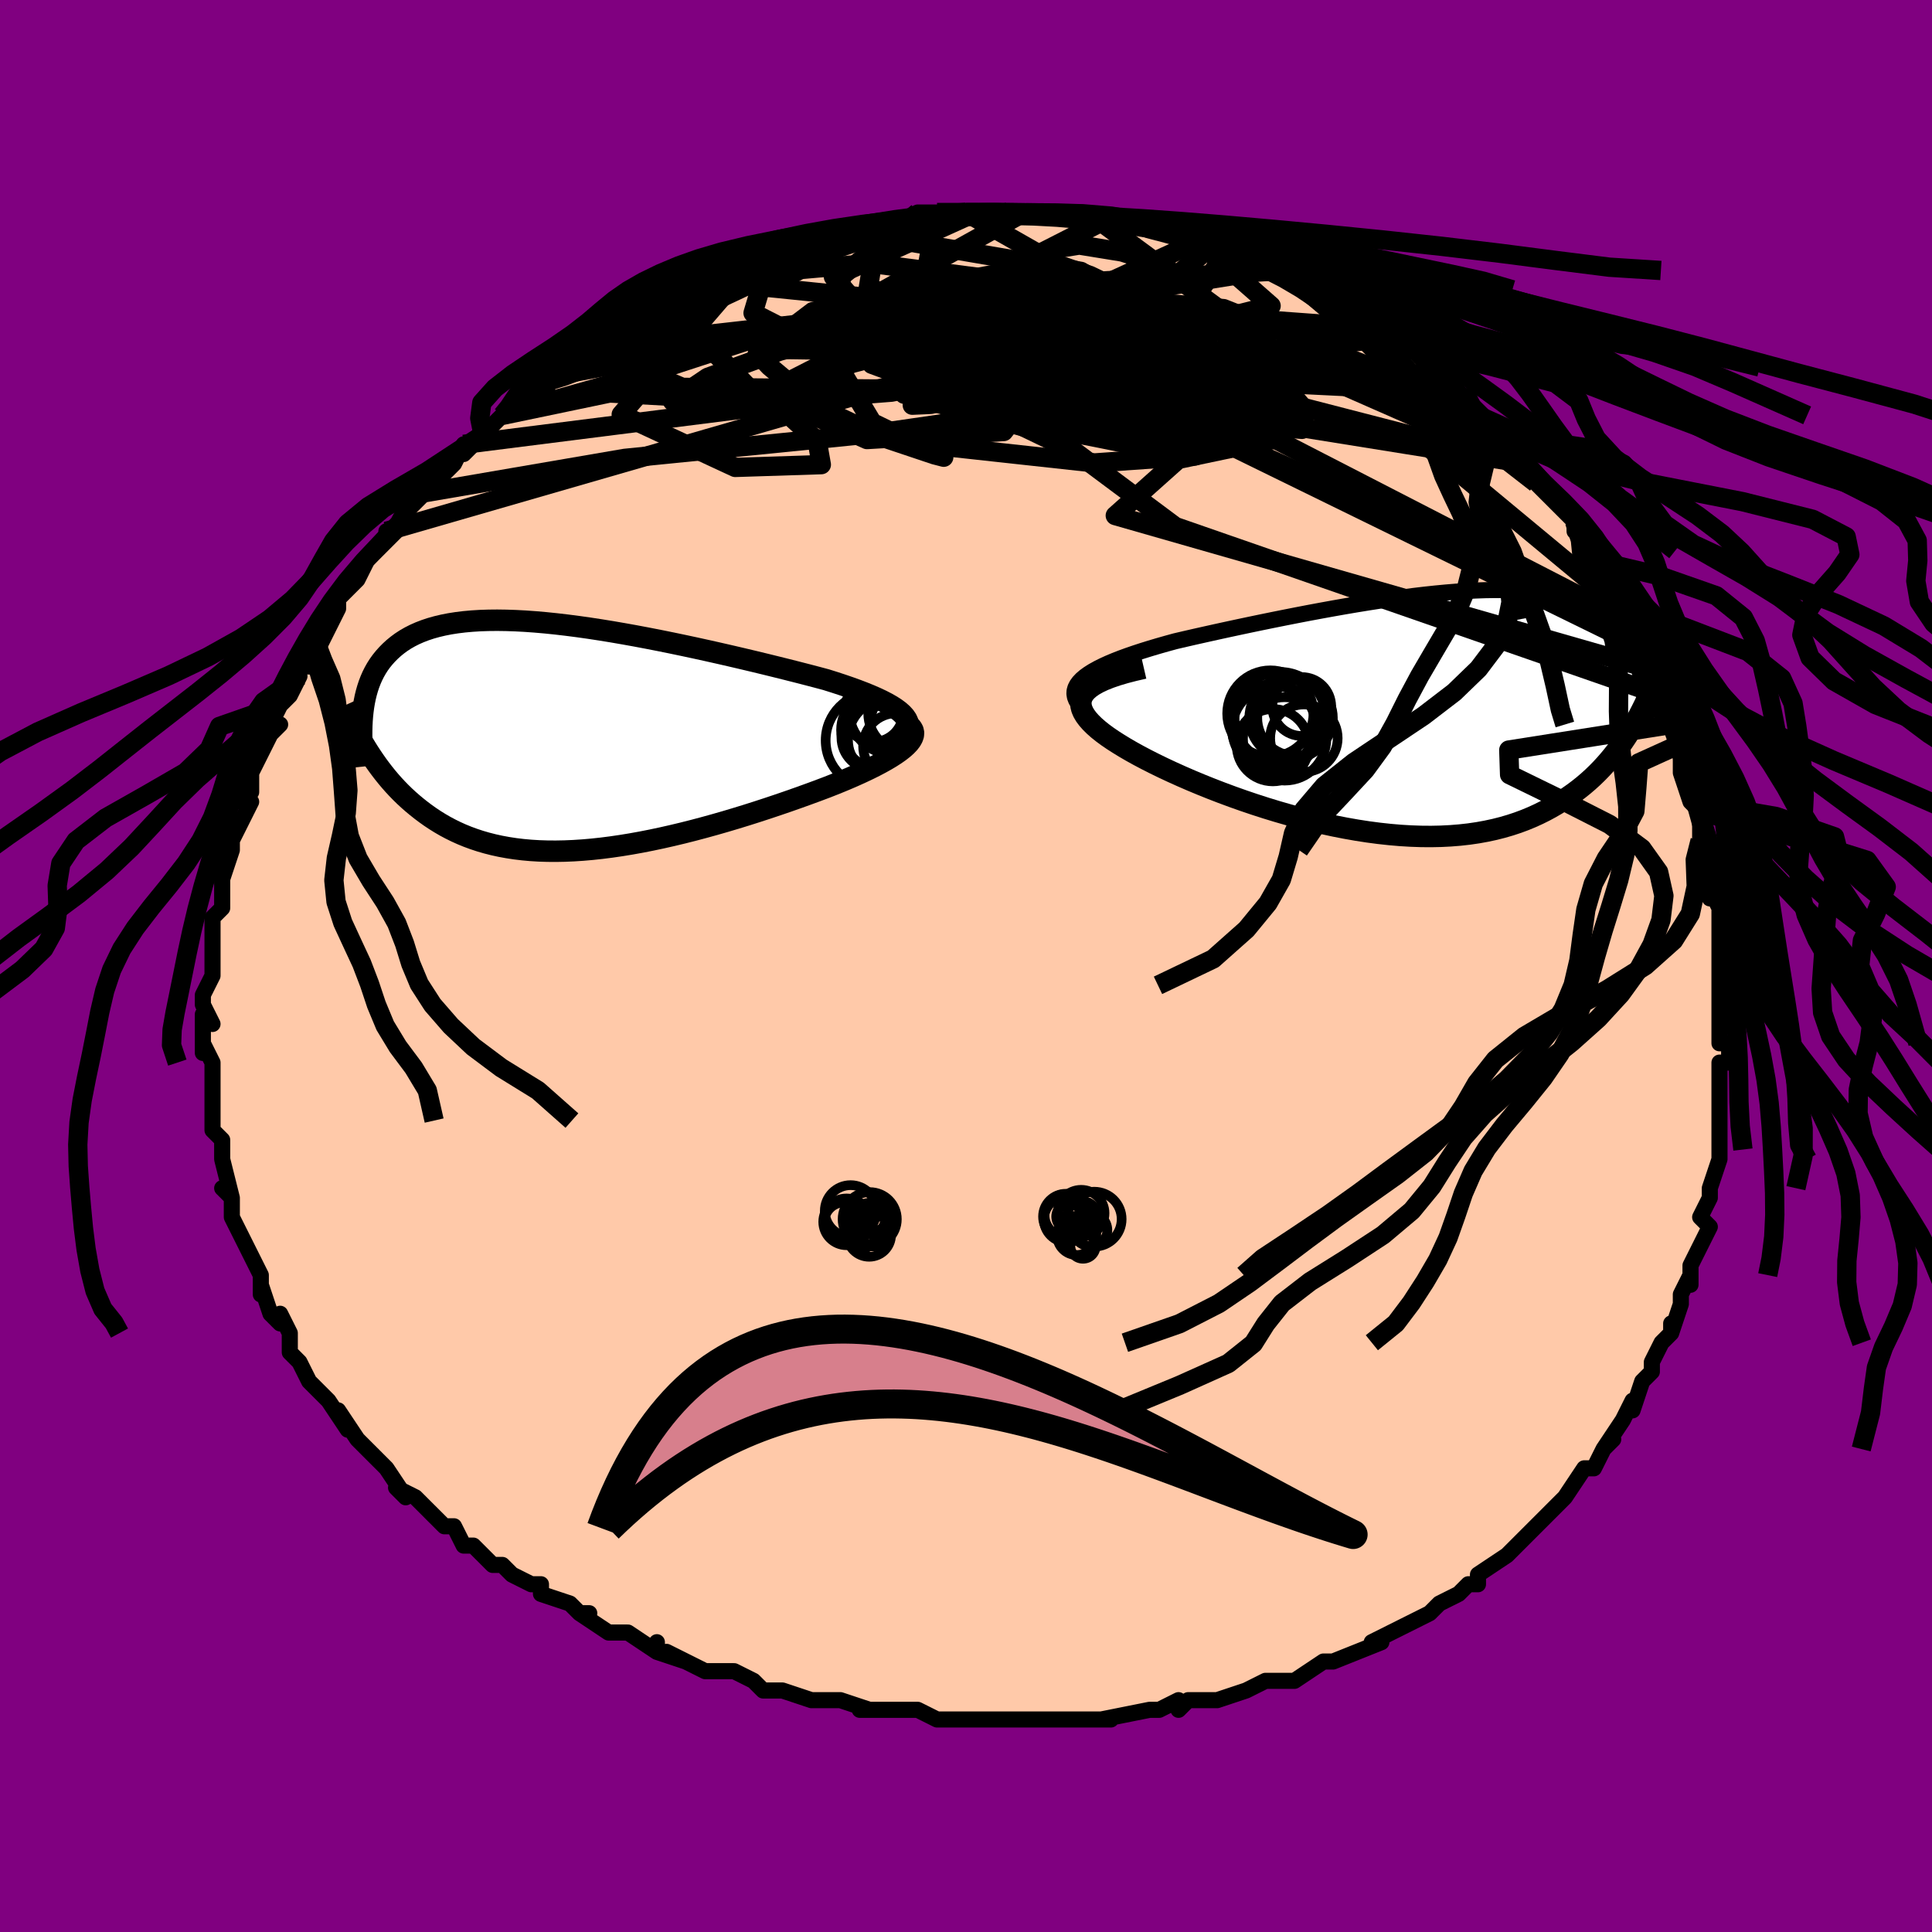 <svg viewBox="-100 -100 200 200" xmlns="http://www.w3.org/2000/svg" width="400" height="400" id="face-svg"><defs><clipPath id="leftEyeClipPath"><polyline points="35.934,-1.801,35.74,-2.086,35.483,-2.369,35.167,-2.65,34.793,-2.928,34.364,-3.205,33.883,-3.48,33.352,-3.754,32.773,-4.027,32.15,-4.298,31.485,-4.568,30.779,-4.838,30.036,-5.106,29.258,-5.373,28.447,-5.639,27.605,-5.904,26.647,-6.16,25.646,-6.422,24.608,-6.689,23.533,-6.961,22.426,-7.237,21.291,-7.516,20.13,-7.797,18.947,-8.078,17.745,-8.359,16.528,-8.638,15.299,-8.914,14.061,-9.186,12.818,-9.452,11.573,-9.712,10.329,-9.964,9.089,-10.206,7.856,-10.439,6.632,-10.659,5.421,-10.868,4.225,-11.062,3.046,-11.242,1.887,-11.406,0.749,-11.553,-0.364,-11.683,-1.452,-11.795,-2.513,-11.888,-3.544,-11.962,-4.546,-12.015,-5.516,-12.048,-6.453,-12.061,-7.357,-12.052,-8.227,-12.023,-9.062,-11.971,-9.862,-11.899,-10.627,-11.805,-11.356,-11.691,-12.05,-11.555,-12.709,-11.399,-13.333,-11.224,-13.924,-11.028,-14.48,-10.814,-15.004,-10.582,-15.497,-10.332,-15.959,-10.066,-16.391,-9.784,-16.795,-9.487,-17.173,-9.177,-17.526,-8.854,-17.856,-8.52,-18.164,-8.176,-18.451,-7.821,-18.716,-7.453,-18.959,-7.071,-19.181,-6.677,-19.383,-6.272,-19.565,-5.855,-19.729,-5.427,-19.874,-4.988,-20.002,-4.54,-20.114,-4.082,-20.209,-3.615,-20.29,-3.139,-20.355,-2.656,-20.407,-2.164,-20.008,1.179,-19.735,1.613,-19.452,2.045,-19.16,2.475,-18.859,2.902,-18.547,3.325,-18.225,3.744,-17.892,4.159,-17.548,4.568,-17.192,4.972,-16.824,5.369,-16.444,5.76,-16.051,6.144,-15.645,6.519,-15.226,6.887,-14.793,7.247,-14.346,7.602,-13.883,7.951,-13.403,8.292,-12.906,8.623,-12.391,8.944,-11.858,9.254,-11.304,9.55,-10.731,9.833,-10.137,10.101,-9.521,10.353,-8.884,10.587,-8.225,10.805,-7.543,11.003,-6.839,11.182,-6.112,11.341,-5.361,11.479,-4.588,11.597,-3.792,11.692,-2.973,11.766,-2.131,11.817,-1.267,11.845,-0.382,11.851,0.525,11.834,1.452,11.795,2.4,11.733,3.366,11.649,4.351,11.543,5.353,11.415,6.372,11.266,7.405,11.097,8.452,10.908,9.511,10.7,10.581,10.473,11.66,10.229,12.747,9.969,13.84,9.693,14.936,9.402,16.035,9.099,17.133,8.784,18.229,8.457,19.321,8.122,20.405,7.778,21.481,7.427,22.544,7.071,23.594,6.712,24.626,6.349,25.64,5.985,26.63,5.622,27.596,5.259,28.394,4.946,29.169,4.631,29.92,4.316,30.645,3.999,31.34,3.683,32.005,3.368,32.636,3.054,33.231,2.741,33.788,2.431,34.304,2.124,34.776,1.82,35.202,1.521,35.579,1.226,35.904,0.936,36.174,0.652"></polyline></clipPath><clipPath id="rightEyeClipPath"><polyline points="-34.203,-3.366,-33.87,-3.652,-33.481,-3.934,-33.04,-4.211,-32.549,-4.484,-32.01,-4.754,-31.426,-5.021,-30.799,-5.285,-30.132,-5.546,-29.426,-5.804,-28.684,-6.059,-27.909,-6.312,-27.101,-6.563,-26.265,-6.811,-25.401,-7.057,-24.512,-7.301,-23.491,-7.539,-22.435,-7.781,-21.347,-8.025,-20.231,-8.273,-19.09,-8.522,-17.926,-8.772,-16.743,-9.023,-15.544,-9.272,-14.331,-9.52,-13.109,-9.765,-11.88,-10.007,-10.647,-10.244,-9.412,-10.474,-8.179,-10.698,-6.951,-10.915,-5.73,-11.122,-4.518,-11.319,-3.318,-11.506,-2.133,-11.68,-0.964,-11.842,0.187,-11.991,1.317,-12.125,2.424,-12.243,3.508,-12.346,4.566,-12.433,5.597,-12.502,6.599,-12.554,7.573,-12.588,8.516,-12.603,9.428,-12.599,10.308,-12.577,11.156,-12.535,11.971,-12.474,12.753,-12.394,13.502,-12.294,14.219,-12.176,14.902,-12.038,15.553,-11.882,16.171,-11.707,16.759,-11.515,17.315,-11.305,17.842,-11.078,18.339,-10.836,18.808,-10.577,19.251,-10.304,19.668,-10.018,20.06,-9.718,20.43,-9.406,20.779,-9.083,21.108,-8.751,21.417,-8.407,21.707,-8.05,21.977,-7.681,22.228,-7.299,22.462,-6.906,22.677,-6.501,22.876,-6.085,23.059,-5.658,23.227,-5.222,23.379,-4.775,23.517,-4.319,23.642,-3.854,23.753,-3.38,23.852,-2.898,22.469,2.162,22.161,2.642,21.839,3.119,21.503,3.595,21.152,4.067,20.785,4.534,20.403,4.997,20.004,5.455,19.589,5.906,19.156,6.349,18.705,6.785,18.235,7.211,17.746,7.628,17.238,8.034,16.71,8.429,16.161,8.814,15.593,9.193,15.002,9.562,14.388,9.92,13.75,10.265,13.086,10.595,12.397,10.909,11.68,11.205,10.937,11.481,10.165,11.736,9.366,11.969,8.538,12.179,7.682,12.363,6.798,12.523,5.887,12.656,4.948,12.761,3.983,12.839,2.992,12.889,1.976,12.91,0.936,12.902,-0.125,12.865,-1.208,12.8,-2.31,12.705,-3.43,12.583,-4.566,12.433,-5.715,12.255,-6.876,12.051,-8.046,11.822,-9.223,11.568,-10.405,11.29,-11.588,10.99,-12.77,10.669,-13.949,10.329,-15.12,9.971,-16.282,9.597,-17.431,9.208,-18.563,8.807,-19.676,8.395,-20.767,7.974,-21.832,7.546,-22.868,7.114,-23.872,6.678,-24.84,6.242,-25.769,5.807,-26.656,5.375,-27.499,4.948,-28.294,4.529,-29.038,4.117,-29.729,3.716,-30.365,3.327,-30.957,2.949,-31.509,2.573,-32.017,2.2,-32.48,1.831,-32.895,1.465,-33.26,1.104,-33.574,0.748,-33.834,0.397,-34.037,0.052,-34.182,-0.287,-34.266,-0.62,-34.286,-0.945,-34.242,-1.264,-34.129,-1.575,-33.947,-1.879"></polyline></clipPath><filter id="fuzzy"><feTurbulence id="turbulence" baseFrequency="0.05" numOctaves="3" type="noise" result="noise"></feTurbulence><feDisplacementMap in="SourceGraphic" in2="noise" scale="2"></feDisplacementMap></filter><linearGradient id="rainbowGradient" x1="0%" y1="0%" x2="100%" y2="0%"><stop offset="0%" style="stop-color: rgb(44, 34, 43);  stop-opacity: 1"></stop><stop offset="50%" style="stop-color: rgb(255, 105, 180);  stop-opacity: 1"></stop><stop offset="100%" style="stop-color: rgb(128, 128, 128);  stop-opacity: 1"></stop></linearGradient></defs><title>That&#39;s an ugly face</title><desc>CREATED BY XUAN TANG, MORE INFO AT TXSTC55.GITHUB.IO</desc><rect x="-100" y="-100" width="100%" height="100%" opacity="1" fill="rgb(128, 0, 128)"></rect><polyline id="faceContour" points="78,1,78,2,79,3,78,2,78,6,78,8,79,8,79,10,78,10,78,11,78,13,78,13,78,17,78,17,78,19,78,19,78,20,77,23,77,23,77,24,76,26,76,26,77,27,75,31,75,31,75,33,75,32,74,34,74,35,73,38,73,37,73,38,72,39,71,41,71,42,70,43,70,43,69,46,69,45,68,47,66,50,67,49,66,50,65,52,64,52,62,55,62,55,62,55,62,55,60,57,59,58,57,60,58,59,56,61,56,61,53,63,53,63,53,64,52,64,51,65,49,66,48,67,48,67,48,67,46,68,46,68,44,69,42,70,43,70,38,72,38,72,38,72,37,72,34,74,33,74,31,74,29,75,31,74,29,75,29,75,26,76,26,76,23,76,22,77,22,76,20,77,20,77,19,77,14,78,15,78,12,78,12,78,11,78,10,78,7,78,7,78,5,78,4,78,4,78,2,78,0,78,-2,78,-3,78,-5,77,-6,77,-5,77,-9,77,-11,77,-10,77,-13,76,-14,76,-16,76,-16,76,-19,75,-20,75,-19,75,-21,75,-22,74,-24,73,-27,73,-27,73,-27,73,-31,71,-29,72,-32,71,-32,70,-32,71,-35,69,-37,69,-40,67,-40,67,-39,67,-40,67,-41,66,-44,65,-44,64,-45,64,-47,63,-48,62,-48,62,-49,62,-51,60,-52,60,-53,58,-54,58,-54,58,-54,58,-57,55,-59,54,-58,55,-60,52,-61,51,-62,50,-61,51,-63,49,-63,49,-65,46,-64,48,-66,45,-67,44,-66,45,-68,43,-69,41,-69,41,-70,40,-70,38,-71,36,-71,37,-71,37,-72,36,-73,33,-73,34,-73,32,-73,32,-74,30,-75,28,-75,28,-76,26,-76,26,-76,24,-77,23,-76,24,-77,20,-77,20,-77,20,-77,18,-78,17,-78,16,-78,14,-78,12,-78,10,-78,10,-79,8,-79,9,-79,6,-79,5,-78,6,-79,4,-79,3,-78,1,-78,0,-78,-2,-78,-2,-78,-2,-78,-4,-78,-5,-77,-6,-77,-8,-77,-8,-77,-9,-76,-12,-76,-13,-75,-15,-75,-15,-74,-17,-75,-17,-74,-18,-74,-20,-73,-22,-73,-22,-72,-24,-71,-25,-72,-25,-71,-27,-70,-28,-69,-30,-70,-29,-68,-32,-68,-31,-67,-34,-68,-33,-67,-33,-66,-35,-65,-37,-65,-38,-64,-39,-63,-40,-63,-40,-63,-40,-62,-42,-59,-45,-60,-45,-58,-46,-58,-46,-58,-47,-56,-49,-56,-49,-55,-50,-55,-50,-53,-52,-52,-54,-52,-53,-50,-55,-50,-55,-48,-57,-48,-57,-48,-57,-47,-58,-45,-60,-43,-61,-42,-61,-43,-61,-42,-62,-41,-63,-39,-64,-39,-64,-37,-66,-34,-67,-35,-66,-34,-67,-33,-68,-32,-69,-31,-69,-31,-69,-29,-70,-28,-71,-26,-71,-26,-71,-24,-72,-22,-73,-24,-72,-21,-73,-20,-73,-21,-73,-17,-75,-17,-75,-15,-75,-15,-75,-13,-76,-12,-76,-12,-76,-10,-76,-9,-77,-7,-77,-6,-77,-7,-77,-5,-78,-3,-78,-1,-78,0,-78,1,-78,0,-78,4,-78,3,-78,3,-78,6,-78,7,-78,7,-78,9,-78,12,-78,10,-78,12,-77,13,-77,15,-77,14,-77,17,-77,18,-77,20,-76,21,-76,22,-76,23,-75,23,-75,24,-75,26,-75,27,-74,27,-74,30,-73,30,-73,31,-72,33,-72,33,-72,35,-71,34,-71,36,-70,37,-70,38,-69,38,-69,40,-68,43,-66,42,-66,44,-65,44,-65,45,-64,46,-64,46,-64,47,-63,48,-62,49,-61,50,-60,52,-58,52,-59,53,-57,54,-56,55,-55,55,-55,57,-54,58,-52,58,-52,60,-49,59,-50,61,-48,61,-48,63,-46,63,-45,64,-44,65,-43,65,-42,66,-40,66,-41,66,-40,67,-38,68,-37,68,-36,68,-36,69,-34,70,-33,70,-31,72,-28,72,-28,72,-26,73,-25,73,-25,74,-23,74,-22,74,-22,74,-20,75,-17,75,-17,76,-16,76,-14,76,-13,77,-11,77,-12,77,-9,77,-7,77,-8,78,-6,78,-5,78,-1,78,0,78,1,78,2" fill="#ffc9a9" stroke="black" stroke-width="1.667" stroke-linejoin="round" filter="url(#fuzzy)"></polyline><g transform="translate(46.173 -26.317)"><polyline id="rightCountour" points="-34.203,-3.366,-33.87,-3.652,-33.481,-3.934,-33.04,-4.211,-32.549,-4.484,-32.01,-4.754,-31.426,-5.021,-30.799,-5.285,-30.132,-5.546,-29.426,-5.804,-28.684,-6.059,-27.909,-6.312,-27.101,-6.563,-26.265,-6.811,-25.401,-7.057,-24.512,-7.301,-23.491,-7.539,-22.435,-7.781,-21.347,-8.025,-20.231,-8.273,-19.09,-8.522,-17.926,-8.772,-16.743,-9.023,-15.544,-9.272,-14.331,-9.52,-13.109,-9.765,-11.88,-10.007,-10.647,-10.244,-9.412,-10.474,-8.179,-10.698,-6.951,-10.915,-5.73,-11.122,-4.518,-11.319,-3.318,-11.506,-2.133,-11.68,-0.964,-11.842,0.187,-11.991,1.317,-12.125,2.424,-12.243,3.508,-12.346,4.566,-12.433,5.597,-12.502,6.599,-12.554,7.573,-12.588,8.516,-12.603,9.428,-12.599,10.308,-12.577,11.156,-12.535,11.971,-12.474,12.753,-12.394,13.502,-12.294,14.219,-12.176,14.902,-12.038,15.553,-11.882,16.171,-11.707,16.759,-11.515,17.315,-11.305,17.842,-11.078,18.339,-10.836,18.808,-10.577,19.251,-10.304,19.668,-10.018,20.06,-9.718,20.43,-9.406,20.779,-9.083,21.108,-8.751,21.417,-8.407,21.707,-8.05,21.977,-7.681,22.228,-7.299,22.462,-6.906,22.677,-6.501,22.876,-6.085,23.059,-5.658,23.227,-5.222,23.379,-4.775,23.517,-4.319,23.642,-3.854,23.753,-3.38,23.852,-2.898,22.469,2.162,22.161,2.642,21.839,3.119,21.503,3.595,21.152,4.067,20.785,4.534,20.403,4.997,20.004,5.455,19.589,5.906,19.156,6.349,18.705,6.785,18.235,7.211,17.746,7.628,17.238,8.034,16.71,8.429,16.161,8.814,15.593,9.193,15.002,9.562,14.388,9.92,13.75,10.265,13.086,10.595,12.397,10.909,11.68,11.205,10.937,11.481,10.165,11.736,9.366,11.969,8.538,12.179,7.682,12.363,6.798,12.523,5.887,12.656,4.948,12.761,3.983,12.839,2.992,12.889,1.976,12.91,0.936,12.902,-0.125,12.865,-1.208,12.8,-2.31,12.705,-3.43,12.583,-4.566,12.433,-5.715,12.255,-6.876,12.051,-8.046,11.822,-9.223,11.568,-10.405,11.29,-11.588,10.99,-12.77,10.669,-13.949,10.329,-15.12,9.971,-16.282,9.597,-17.431,9.208,-18.563,8.807,-19.676,8.395,-20.767,7.974,-21.832,7.546,-22.868,7.114,-23.872,6.678,-24.84,6.242,-25.769,5.807,-26.656,5.375,-27.499,4.948,-28.294,4.529,-29.038,4.117,-29.729,3.716,-30.365,3.327,-30.957,2.949,-31.509,2.573,-32.017,2.2,-32.48,1.831,-32.895,1.465,-33.26,1.104,-33.574,0.748,-33.834,0.397,-34.037,0.052,-34.182,-0.287,-34.266,-0.62,-34.286,-0.945,-34.242,-1.264,-34.129,-1.575,-33.947,-1.879" fill="white" stroke="white" stroke-width="0" stroke-linejoin="round" filter="url(#fuzzy)"></polyline></g><g transform="translate(-42.076 -23.733)"><polyline id="leftCountour" points="35.934,-1.801,35.74,-2.086,35.483,-2.369,35.167,-2.65,34.793,-2.928,34.364,-3.205,33.883,-3.48,33.352,-3.754,32.773,-4.027,32.15,-4.298,31.485,-4.568,30.779,-4.838,30.036,-5.106,29.258,-5.373,28.447,-5.639,27.605,-5.904,26.647,-6.16,25.646,-6.422,24.608,-6.689,23.533,-6.961,22.426,-7.237,21.291,-7.516,20.13,-7.797,18.947,-8.078,17.745,-8.359,16.528,-8.638,15.299,-8.914,14.061,-9.186,12.818,-9.452,11.573,-9.712,10.329,-9.964,9.089,-10.206,7.856,-10.439,6.632,-10.659,5.421,-10.868,4.225,-11.062,3.046,-11.242,1.887,-11.406,0.749,-11.553,-0.364,-11.683,-1.452,-11.795,-2.513,-11.888,-3.544,-11.962,-4.546,-12.015,-5.516,-12.048,-6.453,-12.061,-7.357,-12.052,-8.227,-12.023,-9.062,-11.971,-9.862,-11.899,-10.627,-11.805,-11.356,-11.691,-12.05,-11.555,-12.709,-11.399,-13.333,-11.224,-13.924,-11.028,-14.48,-10.814,-15.004,-10.582,-15.497,-10.332,-15.959,-10.066,-16.391,-9.784,-16.795,-9.487,-17.173,-9.177,-17.526,-8.854,-17.856,-8.52,-18.164,-8.176,-18.451,-7.821,-18.716,-7.453,-18.959,-7.071,-19.181,-6.677,-19.383,-6.272,-19.565,-5.855,-19.729,-5.427,-19.874,-4.988,-20.002,-4.54,-20.114,-4.082,-20.209,-3.615,-20.29,-3.139,-20.355,-2.656,-20.407,-2.164,-20.008,1.179,-19.735,1.613,-19.452,2.045,-19.16,2.475,-18.859,2.902,-18.547,3.325,-18.225,3.744,-17.892,4.159,-17.548,4.568,-17.192,4.972,-16.824,5.369,-16.444,5.76,-16.051,6.144,-15.645,6.519,-15.226,6.887,-14.793,7.247,-14.346,7.602,-13.883,7.951,-13.403,8.292,-12.906,8.623,-12.391,8.944,-11.858,9.254,-11.304,9.55,-10.731,9.833,-10.137,10.101,-9.521,10.353,-8.884,10.587,-8.225,10.805,-7.543,11.003,-6.839,11.182,-6.112,11.341,-5.361,11.479,-4.588,11.597,-3.792,11.692,-2.973,11.766,-2.131,11.817,-1.267,11.845,-0.382,11.851,0.525,11.834,1.452,11.795,2.4,11.733,3.366,11.649,4.351,11.543,5.353,11.415,6.372,11.266,7.405,11.097,8.452,10.908,9.511,10.7,10.581,10.473,11.66,10.229,12.747,9.969,13.84,9.693,14.936,9.402,16.035,9.099,17.133,8.784,18.229,8.457,19.321,8.122,20.405,7.778,21.481,7.427,22.544,7.071,23.594,6.712,24.626,6.349,25.64,5.985,26.63,5.622,27.596,5.259,28.394,4.946,29.169,4.631,29.92,4.316,30.645,3.999,31.34,3.683,32.005,3.368,32.636,3.054,33.231,2.741,33.788,2.431,34.304,2.124,34.776,1.82,35.202,1.521,35.579,1.226,35.904,0.936,36.174,0.652" fill="white" stroke="white" stroke-width="0" stroke-linejoin="round" filter="url(#fuzzy)"></polyline></g><g transform="translate(46.173 -26.317)"><polyline id="rightUpper" points="-33.914,-0.145,-34.281,-0.507,-34.564,-0.857,-34.769,-1.198,-34.896,-1.53,-34.949,-1.853,-34.932,-2.168,-34.845,-2.477,-34.693,-2.779,-34.478,-3.075,-34.203,-3.366,-33.87,-3.652,-33.481,-3.934,-33.04,-4.211,-32.549,-4.484,-32.01,-4.754,-31.426,-5.021,-30.799,-5.285,-30.132,-5.546,-29.426,-5.804,-28.684,-6.059,-27.909,-6.312,-27.101,-6.563,-26.265,-6.811,-25.401,-7.057,-24.512,-7.301,-23.491,-7.539,-22.435,-7.781,-21.347,-8.025,-20.231,-8.273,-19.09,-8.522,-17.926,-8.772,-16.743,-9.023,-15.544,-9.272,-14.331,-9.52,-13.109,-9.765,-11.88,-10.007,-10.647,-10.244,-9.412,-10.474,-8.179,-10.698,-6.951,-10.915,-5.73,-11.122,-4.518,-11.319,-3.318,-11.506,-2.133,-11.68,-0.964,-11.842,0.187,-11.991,1.317,-12.125,2.424,-12.243,3.508,-12.346,4.566,-12.433,5.597,-12.502,6.599,-12.554,7.573,-12.588,8.516,-12.603,9.428,-12.599,10.308,-12.577,11.156,-12.535,11.971,-12.474,12.753,-12.394,13.502,-12.294,14.219,-12.176,14.902,-12.038,15.553,-11.882,16.171,-11.707,16.759,-11.515,17.315,-11.305,17.842,-11.078,18.339,-10.836,18.808,-10.577,19.251,-10.304,19.668,-10.018,20.06,-9.718,20.43,-9.406,20.779,-9.083,21.108,-8.751,21.417,-8.407,21.707,-8.05,21.977,-7.681,22.228,-7.299,22.462,-6.906,22.677,-6.501,22.876,-6.085,23.059,-5.658,23.227,-5.222,23.379,-4.775,23.517,-4.319,23.642,-3.854,23.753,-3.38,23.852,-2.898,23.94,-2.409,24.016,-1.911,24.081,-1.407,24.136,-0.896,24.181,-0.378,24.217,0.146,24.243,0.676,24.262,1.211,24.272,1.751,24.274,2.297" fill="none" stroke="black" stroke-width="1.667" stroke-linejoin="round" filter="url(#fuzzy)"></polyline><polyline id="rightLower" points="-27.758,-4.512,-28.769,-4.28,-29.687,-4.042,-30.513,-3.797,-31.251,-3.545,-31.903,-3.286,-32.47,-3.02,-32.956,-2.746,-33.362,-2.465,-33.692,-2.176,-33.947,-1.879,-34.129,-1.575,-34.242,-1.264,-34.286,-0.945,-34.266,-0.62,-34.182,-0.287,-34.037,0.052,-33.834,0.397,-33.574,0.748,-33.26,1.104,-32.895,1.465,-32.48,1.831,-32.017,2.2,-31.509,2.573,-30.957,2.949,-30.365,3.327,-29.729,3.716,-29.038,4.117,-28.294,4.529,-27.499,4.948,-26.656,5.375,-25.769,5.807,-24.84,6.242,-23.872,6.678,-22.868,7.114,-21.832,7.546,-20.767,7.974,-19.676,8.395,-18.563,8.807,-17.431,9.208,-16.282,9.597,-15.12,9.971,-13.949,10.329,-12.77,10.669,-11.588,10.99,-10.405,11.29,-9.223,11.568,-8.046,11.822,-6.876,12.051,-5.715,12.255,-4.566,12.433,-3.43,12.583,-2.31,12.705,-1.208,12.8,-0.125,12.865,0.936,12.902,1.976,12.91,2.992,12.889,3.983,12.839,4.948,12.761,5.887,12.656,6.798,12.523,7.682,12.363,8.538,12.179,9.366,11.969,10.165,11.736,10.937,11.481,11.68,11.205,12.397,10.909,13.086,10.595,13.75,10.265,14.388,9.92,15.002,9.562,15.593,9.193,16.161,8.814,16.71,8.429,17.238,8.034,17.746,7.628,18.235,7.211,18.705,6.785,19.156,6.349,19.589,5.906,20.004,5.455,20.403,4.997,20.785,4.534,21.152,4.067,21.503,3.595,21.839,3.119,22.161,2.642,22.469,2.162,22.764,1.681,23.046,1.199,23.317,0.716,23.575,0.234,23.822,-0.247,24.059,-0.727,24.285,-1.206,24.501,-1.684,24.708,-2.159,24.906,-2.633" fill="none" stroke="black" stroke-width="2.222" stroke-linejoin="round" filter="url(#fuzzy)"></polyline><!--[--><circle r="4.73" cx="-13.642" cy="0.611" stroke="black" fill="none" stroke-width="1" filter="url(#fuzzy)" clip-path="url(#rightEyeClipPath)"></circle><circle r="3.913" cx="-12.11" cy="0.636" stroke="black" fill="none" stroke-width="1" filter="url(#fuzzy)" clip-path="url(#rightEyeClipPath)"></circle><circle r="4.283" cx="-12.56" cy="0.637" stroke="black" fill="none" stroke-width="1" filter="url(#fuzzy)" clip-path="url(#rightEyeClipPath)"></circle><circle r="4.466" cx="-14.667" cy="0.179" stroke="black" fill="none" stroke-width="1" filter="url(#fuzzy)" clip-path="url(#rightEyeClipPath)"></circle><circle r="4.353" cx="-14.341" cy="1.472" stroke="black" fill="none" stroke-width="1" filter="url(#fuzzy)" clip-path="url(#rightEyeClipPath)"></circle><circle r="4.439" cx="-14.176" cy="1.796" stroke="black" fill="none" stroke-width="1" filter="url(#fuzzy)" clip-path="url(#rightEyeClipPath)"></circle><circle r="3.742" cx="-14.408" cy="3.461" stroke="black" fill="none" stroke-width="1" filter="url(#fuzzy)" clip-path="url(#rightEyeClipPath)"></circle><circle r="4.316" cx="-13.185" cy="2.808" stroke="black" fill="none" stroke-width="1" filter="url(#fuzzy)" clip-path="url(#rightEyeClipPath)"></circle><circle r="3.493" cx="-11.192" cy="2.733" stroke="black" fill="none" stroke-width="1" filter="url(#fuzzy)" clip-path="url(#rightEyeClipPath)"></circle><circle r="3.049" cx="-11.415" cy="-0.544" stroke="black" fill="none" stroke-width="1" filter="url(#fuzzy)" clip-path="url(#rightEyeClipPath)"></circle><!--]--></g><g transform="translate(-42.076 -23.733)"><polyline id="leftUpper" points="33.801,1.323,34.39,0.979,34.888,0.644,35.297,0.317,35.621,-0.002,35.863,-0.315,36.025,-0.621,36.11,-0.923,36.121,-1.219,36.062,-1.512,35.934,-1.801,35.74,-2.086,35.483,-2.369,35.167,-2.65,34.793,-2.928,34.364,-3.205,33.883,-3.48,33.352,-3.754,32.773,-4.027,32.15,-4.298,31.485,-4.568,30.779,-4.838,30.036,-5.106,29.258,-5.373,28.447,-5.639,27.605,-5.904,26.647,-6.16,25.646,-6.422,24.608,-6.689,23.533,-6.961,22.426,-7.237,21.291,-7.516,20.13,-7.797,18.947,-8.078,17.745,-8.359,16.528,-8.638,15.299,-8.914,14.061,-9.186,12.818,-9.452,11.573,-9.712,10.329,-9.964,9.089,-10.206,7.856,-10.439,6.632,-10.659,5.421,-10.868,4.225,-11.062,3.046,-11.242,1.887,-11.406,0.749,-11.553,-0.364,-11.683,-1.452,-11.795,-2.513,-11.888,-3.544,-11.962,-4.546,-12.015,-5.516,-12.048,-6.453,-12.061,-7.357,-12.052,-8.227,-12.023,-9.062,-11.971,-9.862,-11.899,-10.627,-11.805,-11.356,-11.691,-12.05,-11.555,-12.709,-11.399,-13.333,-11.224,-13.924,-11.028,-14.48,-10.814,-15.004,-10.582,-15.497,-10.332,-15.959,-10.066,-16.391,-9.784,-16.795,-9.487,-17.173,-9.177,-17.526,-8.854,-17.856,-8.52,-18.164,-8.176,-18.451,-7.821,-18.716,-7.453,-18.959,-7.071,-19.181,-6.677,-19.383,-6.272,-19.565,-5.855,-19.729,-5.427,-19.874,-4.988,-20.002,-4.54,-20.114,-4.082,-20.209,-3.615,-20.29,-3.139,-20.355,-2.656,-20.407,-2.164,-20.445,-1.666,-20.471,-1.161,-20.484,-0.649,-20.486,-0.131,-20.477,0.392,-20.458,0.92,-20.428,1.454,-20.389,1.992,-20.341,2.535,-20.283,3.081" fill="none" stroke="black" stroke-width="2.222" stroke-linejoin="round" filter="url(#fuzzy)"></polyline><polyline id="leftLower" points="35.138,-1.758,35.599,-1.56,35.972,-1.351,36.258,-1.131,36.463,-0.902,36.59,-0.664,36.642,-0.416,36.624,-0.16,36.537,0.103,36.386,0.374,36.174,0.652,35.904,0.936,35.579,1.226,35.202,1.521,34.776,1.82,34.304,2.124,33.788,2.431,33.231,2.741,32.636,3.054,32.005,3.368,31.34,3.683,30.645,3.999,29.92,4.316,29.169,4.631,28.394,4.946,27.596,5.259,26.63,5.622,25.64,5.985,24.626,6.349,23.594,6.712,22.544,7.071,21.481,7.427,20.405,7.778,19.321,8.122,18.229,8.457,17.133,8.784,16.035,9.099,14.936,9.402,13.84,9.693,12.747,9.969,11.66,10.229,10.581,10.473,9.511,10.7,8.452,10.908,7.405,11.097,6.372,11.266,5.353,11.415,4.351,11.543,3.366,11.649,2.4,11.733,1.452,11.795,0.525,11.834,-0.382,11.851,-1.267,11.845,-2.131,11.817,-2.973,11.766,-3.792,11.692,-4.588,11.597,-5.361,11.479,-6.112,11.341,-6.839,11.182,-7.543,11.003,-8.225,10.805,-8.884,10.587,-9.521,10.353,-10.137,10.101,-10.731,9.833,-11.304,9.55,-11.858,9.254,-12.391,8.944,-12.906,8.623,-13.403,8.292,-13.883,7.951,-14.346,7.602,-14.793,7.247,-15.226,6.887,-15.645,6.519,-16.051,6.144,-16.444,5.76,-16.824,5.369,-17.192,4.972,-17.548,4.568,-17.892,4.159,-18.225,3.744,-18.547,3.325,-18.859,2.902,-19.16,2.475,-19.452,2.045,-19.735,1.613,-20.008,1.179,-20.273,0.742,-20.529,0.305,-20.777,-0.134,-21.017,-0.573,-21.25,-1.013,-21.475,-1.453,-21.693,-1.893,-21.905,-2.332,-22.109,-2.771,-22.308,-3.21" fill="none" stroke="black" stroke-width="2.222" stroke-linejoin="round" filter="url(#fuzzy)"></polyline><!--[--><circle r="3.417" cx="34.845" cy="0.982" stroke="black" fill="none" stroke-width="1" filter="url(#fuzzy)" clip-path="url(#leftEyeClipPath)"></circle><circle r="3.996" cx="35.95" cy="-2.429" stroke="black" fill="none" stroke-width="1" filter="url(#fuzzy)" clip-path="url(#leftEyeClipPath)"></circle><circle r="4.961" cx="32.51" cy="0.385" stroke="black" fill="none" stroke-width="1" filter="url(#fuzzy)" clip-path="url(#leftEyeClipPath)"></circle><circle r="4.284" cx="33.959" cy="-0.162" stroke="black" fill="none" stroke-width="1" filter="url(#fuzzy)" clip-path="url(#leftEyeClipPath)"></circle><circle r="3.328" cx="32.511" cy="0.078" stroke="black" fill="none" stroke-width="1" filter="url(#fuzzy)" clip-path="url(#leftEyeClipPath)"></circle><circle r="3.998" cx="33.143" cy="-0.705" stroke="black" fill="none" stroke-width="1" filter="url(#fuzzy)" clip-path="url(#leftEyeClipPath)"></circle><circle r="4.25" cx="34.106" cy="0.285" stroke="black" fill="none" stroke-width="1" filter="url(#fuzzy)" clip-path="url(#leftEyeClipPath)"></circle><circle r="4.15" cx="36.259" cy="-1.151" stroke="black" fill="none" stroke-width="1" filter="url(#fuzzy)" clip-path="url(#leftEyeClipPath)"></circle><circle r="3.069" cx="32.503" cy="-2.539" stroke="black" fill="none" stroke-width="1" filter="url(#fuzzy)" clip-path="url(#leftEyeClipPath)"></circle><circle r="4.433" cx="34.437" cy="-2.623" stroke="black" fill="none" stroke-width="1" filter="url(#fuzzy)" clip-path="url(#leftEyeClipPath)"></circle><!--]--></g><g id="hairs"><!--[--><polyline points="68,-37,46.527,-54.821,28.268,-59.536,18.308,-60.377,14.148,-61.39,11.459,-62.755,8.221,-63.948,4.5,-65.104,1.314,-66.626,-0.318,-68.498,-0.062,-70.198,1.459,-71.04,3.006,-70.484,3.637,-68.234,3.536,-64.43,3.406,-60.027,1.488,-56.707,-9.343,-55.138,-35.325,-52.549,-56,-49" fill="none" stroke="rgb(0, 0, 0)" stroke-width="2" stroke-linejoin="round" filter="url(#fuzzy)"></polyline><polyline points="52,-58,26.665,-68.051,6.502,-69.859,-0.547,-66.517,4.494,-61.833,15.869,-58.178,27.487,-56.128,34.779,-55.555,34.941,-56.356,27.246,-58.339,13.713,-60.87,-0.82,-62.935,-10.145,-63.588,-9.747,-62.29,-0.318,-58.823,11.294,-53.222,21.663,-45.49,72,-28" fill="none" stroke="rgb(0, 0, 0)" stroke-width="2" stroke-linejoin="round" filter="url(#fuzzy)"></polyline><polyline points="33,-72,-6.491,-69.721,-15.002,-66.807,-5.748,-64.109,6.829,-61.111,16.041,-57.98,21.292,-55.887,22.695,-56.259,19.287,-59.506,10.946,-64.373,0.112,-68.514,-9.003,-69.888,-12.043,-67.869,-3.814,-63.273,23.368,-56.124,68,-36" fill="none" stroke="rgb(0, 0, 0)" stroke-width="2" stroke-linejoin="round" filter="url(#fuzzy)"></polyline><polyline points="-60,-45,-8.056,-60.006,9.522,-58.876,16.675,-54.688,20.202,-52.625,18.615,-54.094,12.62,-57.933,5.208,-62.023,-1.506,-64.823,-7.264,-65.884,-12.835,-65.405,-19.284,-63.647,-26.739,-60.937,-30.39,-58.462,-15.254,-59.005,44,-65" fill="none" stroke="rgb(0, 0, 0)" stroke-width="2" stroke-linejoin="round" filter="url(#fuzzy)"></polyline><polyline points="-5,-78,-12.801,-71.474,-14.251,-66.427,-11.192,-64.836,-7.276,-63.555,-3.116,-61.261,0.966,-58.78,4.491,-57.642,7.139,-58.712,8.874,-61.662,9.928,-65.282,10.779,-68.181,12.039,-69.424,14.068,-68.859,16.396,-67.122,17.438,-65.332,15.068,-64.541,8.117,-65.154,-2.067,-66.724,-11.325,-68.366,-14.334,-69.284,-6.899,-68.048,15.273,-59.79,70,-33" fill="none" stroke="rgb(0, 0, 0)" stroke-width="2" stroke-linejoin="round" filter="url(#fuzzy)"></polyline><polyline points="-22,-73,-35.689,-57.092,-23.889,-51.614,-14.977,-51.901,-15.412,-54.367,-18.508,-57.177,-17.757,-59.871,-11.773,-62.387,-3.366,-64.586,3.454,-66.229,6.072,-67.077,4.385,-66.944,0.488,-65.748,-2.445,-63.597,-1.549,-60.858,4.29,-58.171,13.231,-56.378,20.462,-56.339,20.704,-58.51,13.374,-62.277,7.32,-65.865,17.82,-67.834,43,-66" fill="none" stroke="rgb(0, 0, 0)" stroke-width="2" stroke-linejoin="round" filter="url(#fuzzy)"></polyline><polyline points="27,-74,19.692,-63.281,15.146,-56.694,20.016,-56.632,22.179,-59.522,17.235,-61.883,8.467,-62.322,1.703,-61.017,0.913,-58.68,6.539,-56.086,16.227,-54.157,26.253,-53.963,32.567,-56.117,32.124,-59.873,25.28,-63.18,19.977,-64.4,49,-61" fill="none" stroke="rgb(0, 0, 0)" stroke-width="2" stroke-linejoin="round" filter="url(#fuzzy)"></polyline><polyline points="24,-75,1.228,-64.579,15.224,-62.669,26.387,-61.766,27.543,-60.395,21.836,-58.639,14.414,-57.07,8.801,-56.414,5.882,-57.046,4.315,-58.723,1.978,-60.8,-1.778,-62.631,-4.444,-63.842,-1.352,-64.357,10.14,-64.087,26.111,-62.599,35.058,-61.461,14,-77" fill="none" stroke="rgb(0, 0, 0)" stroke-width="2" stroke-linejoin="round" filter="url(#fuzzy)"></polyline><polyline points="-3,-78,-6.39,-59.19,8.86,-55.009,16.398,-58.98,18.086,-64.34,17.619,-68.093,16.751,-69.492,15.77,-68.897,14.472,-67.195,12.772,-65.352,10.965,-63.999,9.728,-63.251,9.767,-62.898,11.188,-62.811,13.164,-63.17,14.454,-64.265,14.468,-66.058,13.822,-67.945,13.76,-69.006,15.503,-68.427,20.323,-65.867,25.179,-63.672,0,-78" fill="none" stroke="rgb(0, 0, 0)" stroke-width="2" stroke-linejoin="round" filter="url(#fuzzy)"></polyline><polyline points="6,-78,-15.566,-66.032,-9.706,-56.256,-2.305,-52.669,-3.268,-52.918,-8.706,-54.741,-13.925,-57.209,-17.674,-59.835,-20.326,-62.061,-21.604,-63.415,-20.236,-63.839,-15.139,-63.765,-6.8,-63.882,2.308,-64.73,8.776,-66.357,10.423,-68.228,8.282,-69.428,6.82,-69.157,11.312,-67.462,22.603,-66.077,31.583,-68.342,24,-75" fill="none" stroke="rgb(0, 0, 0)" stroke-width="2" stroke-linejoin="round" filter="url(#fuzzy)"></polyline><polyline points="59,-50,53.984,-53.897,46.832,-56.682,36.782,-61.1,27.707,-65.053,20.587,-67.927,15.078,-69.752,11.173,-70.498,9.39,-70.132,10.012,-68.822,12.275,-66.981,14.354,-65.103,14.39,-63.5,11.833,-62.134,7.992,-60.774,5.267,-59.415,5.681,-58.57,9.867,-58.951,16.826,-60.557,23.821,-62.04,27.081,-61.289,29.403,-55.868,68,-36" fill="none" stroke="rgb(0, 0, 0)" stroke-width="2" stroke-linejoin="round" filter="url(#fuzzy)"></polyline><polyline points="46,-64,40.57,-59.92,31.589,-60.361,24.661,-60.041,17.592,-59.013,11.235,-58.269,6.531,-58.824,3.216,-60.883,0.321,-63.76,-2.891,-66.426,-6.359,-68.059,-9.304,-68.279,-10.794,-67.132,-10.285,-65.004,-7.773,-62.523,-3.512,-60.385,2.328,-59.141,9.563,-59.074,17.313,-60.234,23.402,-62.395,25.01,-64.653,20.048,-65.005,3.978,-61.081,-52,-54" fill="none" stroke="rgb(0, 0, 0)" stroke-width="2" stroke-linejoin="round" filter="url(#fuzzy)"></polyline><polyline points="-39,-64,5.697,-69.034,20.591,-70.75,20.778,-72.453,16.157,-73.915,11.73,-74.633,8.982,-74.194,7.553,-72.451,6.549,-69.735,5.227,-66.818,3.172,-64.545,0.23,-63.42,-3.617,-63.427,-8.235,-64.158,-13.131,-65.079,-17.242,-65.737,-18.984,-65.843,-16.784,-65.239,-10.093,-63.827,-0.71,-61.515,6.29,-58.399,3.898,-55.33,-10.251,-54.5,-20.879,-59.238,14,-77" fill="none" stroke="rgb(0, 0, 0)" stroke-width="2" stroke-linejoin="round" filter="url(#fuzzy)"></polyline><polyline points="31,-72,-12.098,-65.149,-20.648,-63.668,-18.437,-65.782,-15.857,-67.741,-13.329,-68.346,-9.542,-68.167,-4.385,-68.208,1.358,-69.044,6.438,-70.528,8.992,-71.938,6.713,-72.298,-2.063,-70.678,-16.816,-66.619,-33.564,-61.152,-44.475,-58.071,-43,-61" fill="none" stroke="rgb(0, 0, 0)" stroke-width="2" stroke-linejoin="round" filter="url(#fuzzy)"></polyline><polyline points="-48,-57,-36.891,-59.318,-20.335,-58.416,-7.716,-59.404,-1.904,-60.523,0.973,-60.325,3.62,-59.222,6.129,-58.533,7.685,-59.163,7.959,-60.985,7.448,-63.103,7.086,-64.578,7.483,-65.053,8.268,-64.861,8.129,-64.613,5.863,-64.563,1.832,-64.322,-1.655,-63.273,-2.385,-61.468,-2.289,-59.983,-9.43,-59.734,-29.362,-59.898,-39,-64" fill="none" stroke="rgb(0, 0, 0)" stroke-width="2" stroke-linejoin="round" filter="url(#fuzzy)"></polyline><polyline points="55,-55,35.343,-63.292,32.557,-62.863,28.126,-61.452,22.757,-60.104,18.818,-59.824,16.848,-60.97,16.437,-63.017,17.195,-65.137,18.774,-66.746,20.577,-67.636,21.735,-67.803,21.33,-67.252,18.642,-65.957,13.381,-63.979,6.1,-61.611,-1.287,-59.407,-5.558,-58.054,-3.642,-58.141,4.714,-59.907,15.154,-63.053,20.064,-67.015,11.894,-71.907,-12,-76" fill="none" stroke="rgb(0, 0, 0)" stroke-width="2" stroke-linejoin="round" filter="url(#fuzzy)"></polyline><polyline points="-43,-61,-26.646,-64.119,-21.285,-58.64,-5.056,-54.087,13.321,-52.078,23.725,-52.802,22.992,-55.607,13.883,-59.216,1.693,-62.398,-8.623,-64.516,-14.128,-65.572,-14.518,-65.886,-11.835,-65.78,-9.344,-65.478,-9.762,-65.192,-13.613,-65.225,-18.799,-65.95,-22.042,-67.6,-21.341,-69.947,-17.134,-72.097,-9.885,-72.738,5.719,-70.712,46,-64" fill="none" stroke="rgb(0, 0, 0)" stroke-width="2" stroke-linejoin="round" filter="url(#fuzzy)"></polyline><polyline points="70,-31,15.455,-46.628,21.969,-52.444,32.611,-54.676,35.082,-57.583,32.453,-60.693,28.837,-62.441,25.571,-62.365,22.699,-61.038,20.689,-59.3,20.28,-57.905,21.436,-57.48,23.254,-58.331,25.008,-60.023,26.737,-61.245,28.131,-60.478,26.799,-57.394,18.941,-54.568,6.443,-58.675,26,-75" fill="none" stroke="rgb(0, 0, 0)" stroke-width="2" stroke-linejoin="round" filter="url(#fuzzy)"></polyline><polyline points="1,-78,-13.721,-71.337,-9.984,-67.014,-5.564,-65.601,-6.376,-65.696,-8.754,-66.136,-8.49,-66.148,-4.193,-65.503,3.056,-64.581,10.998,-64.027,17.317,-64.314,20.408,-65.528,19.885,-67.44,16.727,-69.613,12.829,-71.485,9.881,-72.487,8.154,-72.263,6.388,-70.855,3.534,-68.536,1.489,-65.236,8.509,-59.936,58,-52" fill="none" stroke="rgb(0, 0, 0)" stroke-width="2" stroke-linejoin="round" filter="url(#fuzzy)"></polyline><polyline points="-9,-77,-10.523,-67.694,1.447,-67.327,10.002,-68.836,18.557,-68.783,27.583,-67.125,34.483,-65.275,36.918,-64.542,34.635,-65.283,29.543,-66.754,24.6,-67.595,22.202,-66.715,22.886,-64.135,24.998,-61.231,25.308,-60.093,19.489,-62.312,1.675,-68.007,-28,-71" fill="none" stroke="rgb(0, 0, 0)" stroke-width="2" stroke-linejoin="round" filter="url(#fuzzy)"></polyline><polyline points="76,-13,75.493,-11,75.594,-8.246,74.983,-5.407,73.255,-2.648,70.316,-0.026,66.328,2.468,61.87,4.883,57.808,7.277,54.799,9.69,52.877,12.127,51.476,14.562,49.856,16.96,47.576,19.298,44.672,21.582,41.484,23.836,38.323,26.083,35.286,28.329,32.328,30.563,29.378,32.77,26.185,34.936,22.094,37.033,16.451,39" fill="none" stroke="rgb(0, 0, 0)" stroke-width="2" stroke-linejoin="round" filter="url(#fuzzy)"></polyline><polyline points="-3,-78,-0.846,-78,1.032,-77.997,3.168,-77.976,5.517,-77.91,7.961,-77.777,10.423,-77.573,12.882,-77.308,15.358,-76.989,17.877,-76.62,20.454,-76.198,23.098,-75.718,25.819,-75.171,28.636,-74.549,31.565,-73.849,34.605,-73.071,37.738,-72.216,40.936,-71.291,44.188,-70.299,47.506,-69.247,50.915,-68.134,54.423,-66.959,57.99,-65.719,61.53,-64.405,64.951,-63.007,68.219,-61.52,71.427,-59.951,74.788,-58.319,78.569,-56.652,82.945,-54.968,87.866,-53.257,93.022,-51.474,98.013,-49.558,102.675,-47.46,107.171,-45.196,111.732,-43" fill="none" stroke="rgb(0, 0, 0)" stroke-width="2" stroke-linejoin="round" filter="url(#fuzzy)"></polyline><polyline points="-17,-75,-15.175,-75.268,-13.514,-75.722,-11.72,-76.197,-9.668,-76.651,-7.375,-77.055,-4.915,-77.383,-2.382,-77.624,0.14,-77.779,2.613,-77.858,5.055,-77.868,7.528,-77.814,10.109,-77.694,12.871,-77.506,15.864,-77.247,19.101,-76.916,22.549,-76.513,26.129,-76.039,29.731,-75.499,33.244,-74.901,36.587,-74.251,39.74,-73.558,42.754,-72.825,45.746,-72.042,48.878,-71.189,52.316,-70.232,56.165,-69.142,60.41,-67.919,64.875,-66.624,69.238,-65.377,73.165,-64.3,76.778,-63.348,82.166,-62" fill="none" stroke="rgb(0, 0, 0)" stroke-width="2" stroke-linejoin="round" filter="url(#fuzzy)"></polyline><polyline points="-17,-75,-15.201,-75.27,-13.61,-75.726,-11.903,-76.202,-9.875,-76.656,-7.554,-77.058,-5.081,-77.383,-2.586,-77.62,-0.133,-77.772,2.281,-77.847,4.699,-77.852,7.166,-77.791,9.715,-77.662,12.368,-77.465,15.15,-77.196,18.097,-76.855,21.247,-76.441,24.619,-75.959,28.185,-75.412,31.859,-74.807,35.521,-74.149,39.06,-73.441,42.438,-72.679,45.725,-71.856,49.101,-70.956,52.786,-69.969,56.941,-68.889,61.572,-67.729,66.509,-66.514,71.488,-65.274,76.328,-64.018,81.109,-62.728,86.195,-61.353,91.943,-59.841,98.157,-58.167,103.782,-56.344,108.006,-54.376,114.089,-52" fill="none" stroke="rgb(0, 0, 0)" stroke-width="2" stroke-linejoin="round" filter="url(#fuzzy)"></polyline><polyline points="-17,-75,-15.141,-75.265,-13.343,-75.715,-11.466,-76.187,-9.467,-76.641,-7.33,-77.048,-5.052,-77.383,-2.675,-77.63,-0.259,-77.791,2.153,-77.876,4.566,-77.895,7.023,-77.852,9.577,-77.746,12.28,-77.575,15.174,-77.334,18.29,-77.022,21.641,-76.637,25.201,-76.179,28.91,-75.65,32.682,-75.056,36.435,-74.406,40.098,-73.714,43.611,-73.003,46.956,-72.301,50.23,-71.619,53.529,-70.892,56.558,-70" fill="none" stroke="rgb(0, 0, 0)" stroke-width="2" stroke-linejoin="round" filter="url(#fuzzy)"></polyline><polyline points="76,-16,85.151,-13.484,93.278,-10.935,95.26,-8.191,94.157,-5.388,92.796,-2.64,92.515,0.002,93.6,2.542,95.764,5.017,98.412,7.467,100.853,9.918,102.539,12.369,103.273,14.807,103.267,17.214,103.001,19.581,102.979,21.908,103.5,24.206,104.556,26.482,105.882,28.742,107.088,30.984,107.845,33.206,108.024,35.406,107.755,37.585,107.375,39.752,107.298,41.919,107.838,44.097,109.056,46.282,110.694,48.437,112.281,50.495,113.464,52.402,114.276,54.087,114.271,55" fill="none" stroke="rgb(0, 0, 0)" stroke-width="2" stroke-linejoin="round" filter="url(#fuzzy)"></polyline><polyline points="-26,-71,-24.561,-71.723,-23.068,-72.417,-21.213,-73.229,-19.172,-74.052,-17.064,-74.799,-14.899,-75.448,-12.653,-76.009,-10.318,-76.499,-7.907,-76.921,-5.45,-77.271,-2.983,-77.542,-0.546,-77.733,1.839,-77.847,4.175,-77.893,6.502,-77.876,8.895,-77.797,11.446,-77.653,14.244,-77.441,17.352,-77.16,20.773,-76.806,24.407,-76.373,28.04,-75.859,31.429,-75.288,34.613,-74.708,38.483,-74" fill="none" stroke="rgb(0, 0, 0)" stroke-width="2" stroke-linejoin="round" filter="url(#fuzzy)"></polyline><polyline points="-33,-68,-31.784,-68.962,-30.777,-69.89,-29.549,-70.751,-28.104,-71.563,-26.398,-72.364,-24.394,-73.164,-22.118,-73.942,-19.644,-74.669,-17.047,-75.326,-14.383,-75.907,-11.679,-76.414,-8.949,-76.848,-6.207,-77.208,-3.48,-77.49,-0.802,-77.692,1.803,-77.818,4.34,-77.873,6.85,-77.863,9.409,-77.789,12.11,-77.649,15.046,-77.441,18.285,-77.162,21.827,-76.81,25.557,-76.379,29.229,-75.865,32.603,-75.293,35.825,-74.711,39.963,-74" fill="none" stroke="rgb(0, 0, 0)" stroke-width="2" stroke-linejoin="round" filter="url(#fuzzy)"></polyline><polyline points="-39,-64,-35.747,-66.032,-33.916,-67.302,-32.328,-68.367,-30.603,-69.356,-28.664,-70.292,-26.574,-71.169,-24.419,-71.986,-22.248,-72.748,-20.067,-73.463,-17.867,-74.135,-15.643,-74.767,-13.4,-75.353,-11.15,-75.89,-8.904,-76.369,-6.665,-76.784,-4.429,-77.128,-2.186,-77.394,0.077,-77.579,2.37,-77.681,4.699,-77.702,7.061,-77.644,9.445,-77.514,11.837,-77.316,14.219,-77.056,16.58,-76.739,18.914,-76.368,21.226,-75.943,23.528,-75.457,25.84,-74.904,28.183,-74.271,30.56,-73.55,32.946,-72.74,35.275,-71.852,37.468,-70.911,39.513,-69.945,41.562,-68.973,43.847,-68" fill="none" stroke="rgb(0, 0, 0)" stroke-width="2" stroke-linejoin="round" filter="url(#fuzzy)"></polyline><polyline points="-39,-64,-37.519,-65.416,-36.048,-66.526,-34.542,-67.623,-33.323,-68.684,-32.48,-69.675,-31.762,-70.594,-30.766,-71.461,-29.214,-72.293,-27.094,-73.098,-24.591,-73.866,-21.922,-74.585,-19.211,-75.241,-16.461,-75.828,-13.615,-76.341,-10.627,-76.78,-7.509,-77.141,-4.324,-77.425,-1.145,-77.63,1.98,-77.759,5.054,-77.816,8.13,-77.803,11.297,-77.723,14.653,-77.575,18.301,-77.357,22.335,-77.066,26.833,-76.701,31.838,-76.261,37.326,-75.746,43.183,-75.159,49.224,-74.505,55.243,-73.789,61.082,-73.034,66.592,-72.341,71.935,-72" fill="none" stroke="rgb(0, 0, 0)" stroke-width="2" stroke-linejoin="round" filter="url(#fuzzy)"></polyline><polyline points="-42,-62,-39.8,-63.797,-38.124,-65.217,-36.507,-66.437,-34.755,-67.57,-32.794,-68.636,-30.652,-69.63,-28.402,-70.559,-26.114,-71.435,-23.83,-72.274,-21.57,-73.08,-19.341,-73.847,-17.138,-74.563,-14.945,-75.217,-12.733,-75.803,-10.471,-76.316,-8.14,-76.754,-5.74,-77.114,-3.291,-77.397,-0.824,-77.601,1.634,-77.729,4.072,-77.784,6.5,-77.769,8.95,-77.685,11.467,-77.531,14.098,-77.307,16.876,-77.01,19.815,-76.639,22.898,-76.194,26.082,-75.675,29.304,-75.089,32.493,-74.443,35.572,-73.752,38.475,-73.037,41.183,-72.327,43.827,-71.635,46.836,-70.9,51.195,-70" fill="none" stroke="rgb(0, 0, 0)" stroke-width="2" stroke-linejoin="round" filter="url(#fuzzy)"></polyline><polyline points="-43,-61,-44.613,-62.72,-41.9,-64.311,-38.786,-65.761,-36.136,-67.037,-33.983,-68.17,-32.118,-69.2,-30.305,-70.154,-28.374,-71.042,-26.27,-71.869,-24.021,-72.64,-21.696,-73.363,-19.359,-74.044,-17.053,-74.686,-14.792,-75.285,-12.564,-75.839,-10.332,-76.342,-8.048,-76.786,-5.67,-77.164,-3.17,-77.466,-0.542,-77.686,2.206,-77.819,5.069,-77.869,8.036,-77.837,11.082,-77.726,14.162,-77.536,17.247,-77.281,20.41,-76.989,23.892,-76.641,27.956,-76" fill="none" stroke="rgb(0, 0, 0)" stroke-width="2" stroke-linejoin="round" filter="url(#fuzzy)"></polyline><polyline points="75,-17,83.848,-15.477,89.911,-13.373,90.528,-10.929,89.663,-8.273,89.108,-5.535,88.898,-2.822,88.705,-0.192,88.525,2.346,88.676,4.818,89.51,7.261,91.148,9.703,93.415,12.149,95.984,14.585,98.609,16.989,101.276,19.349,104.168,21.665,107.435,23.951,110.928,26.218,114.111,28.474,116.291,30.716,117.099,32.938,116.892,35.134,116.658,37.296,117.308,39.408,118.888,41.42,120.589,43.254,120.978,45" fill="none" stroke="rgb(0, 0, 0)" stroke-width="2" stroke-linejoin="round" filter="url(#fuzzy)"></polyline><polyline points="-45,-60,-41.628,-61.046,-38.278,-62.322,-35.322,-63.685,-32.927,-65.003,-30.882,-66.237,-28.878,-67.39,-26.803,-68.467,-24.726,-69.471,-22.726,-70.409,-20.8,-71.293,-18.88,-72.138,-16.903,-72.953,-14.862,-73.735,-12.8,-74.472,-10.783,-75.153,-8.863,-75.766,-7.068,-76.309,-5.395,-76.783,-3.831,-77.185,-2.359,-77.508,-0.981,-77.744,0.279,-77.892,1.391,-77.967,2.349,-77.994,3.165,-78,3.791,-78,4.147,-78" fill="none" stroke="rgb(0, 0, 0)" stroke-width="2" stroke-linejoin="round" filter="url(#fuzzy)"></polyline><polyline points="-47,-58,-44.055,-60.029,-41.848,-61.427,-39.657,-62.794,-37.486,-64.192,-35.464,-65.552,-33.583,-66.817,-31.739,-67.971,-29.828,-69.026,-27.814,-70,-25.724,-70.902,-23.614,-71.741,-21.527,-72.52,-19.467,-73.25,-17.408,-73.942,-15.322,-74.598,-13.204,-75.217,-11.083,-75.792,-8.994,-76.322,-6.945,-76.814,-4.901,-77.268,-2.834,-77.662,-0.938,-77.929,0,-78" fill="none" stroke="rgb(0, 0, 0)" stroke-width="2" stroke-linejoin="round" filter="url(#fuzzy)"></polyline><polyline points="-48,-57,-47.31,-57.847,-46.342,-59.288,-45.527,-60.756,-44.362,-62.184,-42.707,-63.563,-40.769,-64.879,-38.768,-66.121,-36.805,-67.287,-34.887,-68.377,-32.997,-69.394,-31.11,-70.346,-29.181,-71.244,-27.151,-72.099,-24.963,-72.919,-22.6,-73.702,-20.091,-74.439,-17.498,-75.12,-14.879,-75.735,-12.255,-76.281,-9.612,-76.756,-6.916,-77.156,-4.155,-77.478,-1.356,-77.715,1.423,-77.868,4.135,-77.948,6.788,-77.973,9.442,-77.951,12.162,-77.865,15.037,-77.626,18.703,-77" fill="none" stroke="rgb(0, 0, 0)" stroke-width="2" stroke-linejoin="round" filter="url(#fuzzy)"></polyline><polyline points="-50,-55,-50.333,-56.711,-50.122,-58.308,-48.764,-59.822,-46.905,-61.268,-44.797,-62.685,-42.646,-64.079,-40.695,-65.424,-39.07,-66.688,-37.702,-67.856,-36.394,-68.931,-34.971,-69.922,-33.373,-70.838,-31.625,-71.687,-29.743,-72.477,-27.67,-73.216,-25.294,-73.914,-22.541,-74.575,-19.467,-75.197,-16.263,-75.776,-13.141,-76.311,-10.191,-76.806,-7.311,-77.263,-4.337,-77.659,-1.475,-77.928,0,-78" fill="none" stroke="rgb(0, 0, 0)" stroke-width="2" stroke-linejoin="round" filter="url(#fuzzy)"></polyline><polyline points="-50,-55,-52.62,-53.271,-55.79,-51.192,-59.046,-49.304,-61.886,-47.551,-64.014,-45.799,-65.469,-43.973,-66.556,-42.066,-67.646,-40.104,-69,-38.114,-70.694,-36.12,-72.668,-34.14,-74.828,-32.189,-77.114,-30.266,-79.499,-28.36,-81.963,-26.444,-84.478,-24.489,-87.034,-22.471,-89.686,-20.372,-92.545,-18.183,-95.711,-15.898,-99.142,-13.512,-102.57,-11.041,-105.565,-8.549,-107.843,-6.147,-109.68,-3.941,-111.933,-1.931,-114.236,0" fill="none" stroke="rgb(0, 0, 0)" stroke-width="2" stroke-linejoin="round" filter="url(#fuzzy)"></polyline><polyline points="74,-20,78.021,-17.139,79.422,-14.434,81.211,-11.959,83.41,-9.599,85.712,-7.204,88.049,-4.714,90.319,-2.151,92.231,0.429,93.445,2.983,93.816,5.491,93.496,7.952,92.869,10.38,92.374,12.803,92.344,15.247,92.92,17.723,94.051,20.227,95.555,22.746,97.191,25.272,98.726,27.793,100.001,30.281,100.982,32.676,101.734,34.911,102.333,36.95,102.942,38.829,103.598,41" fill="none" stroke="rgb(0, 0, 0)" stroke-width="2" stroke-linejoin="round" filter="url(#fuzzy)"></polyline><polyline points="-55,-50,-58.114,-48.774,-60.397,-47.33,-62.319,-45.7,-64.19,-43.879,-65.968,-41.936,-67.722,-39.941,-69.682,-37.93,-72.075,-35.924,-75.014,-33.94,-78.512,-31.985,-82.533,-30.059,-86.98,-28.142,-91.626,-26.208,-96.094,-24.229,-99.967,-22.183,-103.013,-20.055,-105.355,-17.841,-107.458,-15.541,-109.898,-13.172,-113.051,-10.759,-116.926,-8.347,-121.221,-5.979,-125.527,-3.679,-129.48,-1.438,-132.823,0.766,-135.494,2.913,-137.847,4.879,-140.598,6.486,-143.529,8" fill="none" stroke="rgb(0, 0, 0)" stroke-width="2" stroke-linejoin="round" filter="url(#fuzzy)"></polyline><polyline points="-58,-47,-58.684,-45.766,-60.427,-43.918,-62.357,-41.868,-64.094,-39.824,-65.608,-37.799,-66.949,-35.788,-68.159,-33.801,-69.265,-31.851,-70.287,-29.934,-71.248,-28.029,-72.173,-26.104,-73.085,-24.128,-73.996,-22.079,-74.906,-19.947,-75.803,-17.727,-76.671,-15.424,-77.497,-13.055,-78.269,-10.649,-78.973,-8.246,-79.6,-5.887,-80.145,-3.593,-80.623,-1.362,-81.062,0.814,-81.486,2.912,-81.882,4.858,-82.182,6.586,-82.243,8.195,-81.644,10" fill="none" stroke="rgb(0, 0, 0)" stroke-width="2" stroke-linejoin="round" filter="url(#fuzzy)"></polyline><polyline points="74,-22,77.72,-18.38,78.401,-15.83,78.696,-13.439,79.026,-10.935,79.367,-8.294,79.712,-5.587,80.153,-2.893,80.816,-0.264,81.803,2.286,83.14,4.776,84.779,7.235,86.615,9.687,88.521,12.136,90.378,14.573,92.086,16.981,93.578,19.347,94.822,21.672,95.823,23.967,96.61,26.241,97.189,28.501,97.503,30.747,97.441,32.972,96.919,35.17,96.006,37.335,94.985,39.465,94.247,41.567,93.942,43.722,93.638,46.248,92.675,50" fill="none" stroke="rgb(0, 0, 0)" stroke-width="2" stroke-linejoin="round" filter="url(#fuzzy)"></polyline><polyline points="74,-22,76.272,-18.394,78.13,-15.856,79.74,-13.484,80.768,-11.001,81.283,-8.376,81.57,-5.677,81.898,-2.988,82.41,-0.366,83.122,2.171,83.977,4.642,84.919,7.081,85.923,9.518,86.994,11.963,88.122,14.401,89.253,16.808,90.283,19.165,91.081,21.471,91.534,23.744,91.61,26.006,91.416,28.264,91.189,30.511,91.169,32.732,91.441,34.91,92.013,37.021,92.732,39" fill="none" stroke="rgb(0, 0, 0)" stroke-width="2" stroke-linejoin="round" filter="url(#fuzzy)"></polyline><polyline points="-67,-33,-67.083,-32.944,-66.586,-31.64,-65.753,-29.739,-65.208,-27.557,-64.904,-25.254,-64.563,-22.906,-64.179,-20.547,-63.984,-18.191,-64.159,-15.839,-64.647,-13.495,-65.18,-11.17,-65.438,-8.88,-65.213,-6.646,-64.51,-4.475,-63.532,-2.357,-62.556,-0.261,-61.749,1.85,-61.033,3.999,-60.127,6.177,-58.805,8.355,-57.18,10.532,-55.767,12.881,-55.058,16" fill="none" stroke="rgb(0, 0, 0)" stroke-width="2" stroke-linejoin="round" filter="url(#fuzzy)"></polyline><polyline points="-67,-34,-67.423,-32.021,-66.8,-29.846,-66.019,-27.546,-65.417,-25.194,-64.953,-22.83,-64.627,-20.47,-64.446,-18.117,-64.276,-15.77,-63.842,-13.43,-62.931,-11.108,-61.589,-8.822,-60.134,-6.593,-58.936,-4.43,-58.122,-2.32,-57.476,-0.231,-56.597,1.875,-55.214,4.02,-53.324,6.195,-51.014,8.368,-48.113,10.54,-44.315,12.886,-40.796,16" fill="none" stroke="rgb(0, 0, 0)" stroke-width="2" stroke-linejoin="round" filter="url(#fuzzy)"></polyline><polyline points="-70,-29,-70.995,-27.512,-72.686,-25.657,-74.691,-23.671,-77.102,-21.565,-79.631,-19.361,-81.971,-17.074,-84.14,-14.713,-86.386,-12.299,-88.933,-9.875,-91.831,-7.485,-94.955,-5.159,-98.071,-2.904,-100.888,-0.718,-103.13,1.411,-104.634,3.499,-105.438,5.575,-105.787,7.683,-106.039,9.863,-106.5,12.137,-107.309,14.484,-108.433,16.845,-109.764,19.162,-111.221,21.411,-112.766,23.621,-114.331,25.826,-115.715,27.998,-116.641,30.055,-118.266,32" fill="none" stroke="rgb(0, 0, 0)" stroke-width="2" stroke-linejoin="round" filter="url(#fuzzy)"></polyline><polyline points="-69,-30,-72.694,-27.364,-74.405,-24.917,-75.567,-22.504,-76.394,-20.11,-77.124,-17.728,-78.003,-15.353,-79.192,-12.99,-80.72,-10.653,-82.488,-8.36,-84.314,-6.12,-86,-3.928,-87.396,-1.767,-88.437,0.387,-89.159,2.555,-89.671,4.751,-90.104,6.982,-90.554,9.25,-91.039,11.55,-91.493,13.872,-91.819,16.192,-91.95,18.482,-91.899,20.714,-91.746,22.881,-91.565,25.003,-91.363,27.129,-91.09,29.303,-90.7,31.511,-90.16,33.638,-89.355,35.497,-88.203,36.938,-87.628,38" fill="none" stroke="rgb(0, 0, 0)" stroke-width="2" stroke-linejoin="round" filter="url(#fuzzy)"></polyline><polyline points="-71,-27,-77.27,-24.806,-78.33,-22.431,-80.793,-20.049,-84.896,-17.679,-89.077,-15.314,-92.137,-12.955,-93.7,-10.62,-94.079,-8.33,-94.001,-6.098,-94.275,-3.92,-95.466,-1.776,-97.676,0.362,-100.545,2.515,-103.443,4.699,-105.753,6.92,-107.131,9.18,-107.624,11.478,-107.636,13.804,-107.765,16.136,-108.599,18.437,-110.55,20.666,-113.768,22.802,-118.137,24.869,-123.251,26.953,-128.31,29.168,-132.073,31.553,-133.575,33.931,-134.173,36" fill="none" stroke="rgb(0, 0, 0)" stroke-width="2" stroke-linejoin="round" filter="url(#fuzzy)"></polyline><polyline points="74,-23,74.436,-21.023,75.118,-18.483,75.861,-16.032,76.623,-13.615,77.388,-11.121,78.144,-8.518,78.877,-5.846,79.567,-3.174,80.195,-0.558,80.767,1.977,81.312,4.441,81.851,6.869,82.369,9.298,82.816,11.744,83.144,14.193,83.352,16.609,83.491,18.96,83.61,21.242,83.705,23.492,83.725,25.749,83.619,28.027,83.341,30.268,82.991,32" fill="none" stroke="rgb(0, 0, 0)" stroke-width="2" stroke-linejoin="round" filter="url(#fuzzy)"></polyline><polyline points="74,-23,69.637,-21.023,69.446,-18.483,69.239,-16.032,67.958,-13.615,66.278,-11.121,64.941,-8.518,64.17,-5.846,63.783,-3.174,63.443,-0.558,62.852,1.977,61.838,4.441,60.356,6.869,58.413,9.298,56.014,11.744,53.182,14.193,50.041,16.609,46.821,18.96,43.709,21.242,40.676,23.492,37.509,25.749,34.105,28.027,30.711,30.268,28.752,32" fill="none" stroke="rgb(0, 0, 0)" stroke-width="2" stroke-linejoin="round" filter="url(#fuzzy)"></polyline><polyline points="73,-25,56.19,-22.355,56.274,-19.807,61.589,-17.214,66.624,-14.654,69.958,-12.171,71.699,-9.73,72.247,-7.273,71.943,-4.765,71.02,-2.212,69.616,0.358,67.767,2.912,65.451,5.431,62.674,7.913,59.577,10.369,56.457,12.82,53.679,15.284,51.485,17.772,49.806,20.284,48.224,22.81,46.148,25.336,43.17,27.843,39.419,30.302,35.624,32.673,32.712,34.92,31.033,37.037,29.75,39.075,27.153,41.145,22.133,43.398,15.825,46" fill="none" stroke="rgb(0, 0, 0)" stroke-width="2" stroke-linejoin="round" filter="url(#fuzzy)"></polyline><polyline points="68,-36,69.661,-33.747,72.683,-31.16,76.136,-28.558,79.97,-26.058,84.523,-23.643,89.819,-21.263,95.482,-18.88,100.958,-16.473,105.755,-14.024,109.603,-11.512,112.544,-8.932,114.93,-6.299,117.281,-3.652,120.042,-1.033,123.334,1.524,126.891,4.013,130.25,6.456,133.121,8.895,135.66,11.364,138.434,13.86,142.082,16.326,146.922,18.681,152.694,20.926,158.384,23.271,163.266,26" fill="none" stroke="rgb(0, 0, 0)" stroke-width="2" stroke-linejoin="round" filter="url(#fuzzy)"></polyline><polyline points="68,-37,73.924,-35.241,80.95,-32.551,84.441,-29.77,85.614,-27.198,86.007,-24.795,86.325,-22.44,86.635,-20.054,86.77,-17.621,86.642,-15.165,86.36,-12.707,86.175,-10.25,86.337,-7.78,86.979,-5.279,88.087,-2.744,89.545,-0.188,91.198,2.365,92.901,4.888,94.549,7.366,96.099,9.802,97.59,12.219,99.119,14.659,100.751,17.148,102.402,19.669,103.785,22.156,104.583,24.591,104.881,27.239,106.125,31" fill="none" stroke="rgb(0, 0, 0)" stroke-width="2" stroke-linejoin="round" filter="url(#fuzzy)"></polyline><polyline points="67,-38,68.126,-35.994,69.513,-33.701,71.069,-31.205,72.591,-28.669,74.014,-26.184,75.399,-23.759,76.842,-21.367,78.419,-18.978,80.178,-16.57,82.148,-14.121,84.368,-11.612,86.91,-9.036,89.88,-6.405,93.37,-3.756,97.39,-1.133,101.788,1.426,106.269,3.913,110.493,6.35,114.226,8.783,117.383,11.259,119.909,13.784,121.64,16.282,122.46,18.598,122.948,20.674,125.238,23" fill="none" stroke="rgb(0, 0, 0)" stroke-width="2" stroke-linejoin="round" filter="url(#fuzzy)"></polyline><polyline points="66,-40,67.431,-37.597,68.609,-35.233,69.834,-32.607,71.032,-29.941,72.12,-27.399,73.064,-24.984,73.879,-22.619,74.61,-20.238,75.303,-17.818,75.982,-15.375,76.648,-12.931,77.281,-10.494,77.857,-8.047,78.356,-5.565,78.77,-3.036,79.106,-0.472,79.382,2.097,79.616,4.636,79.808,7.109,79.936,9.484,79.988,11.769,80.017,14.087,80.147,16.599,80.429,19" fill="none" stroke="rgb(0, 0, 0)" stroke-width="2" stroke-linejoin="round" filter="url(#fuzzy)"></polyline><polyline points="65,-42,66.812,-40.453,69.157,-38.391,71.388,-36.161,73.393,-33.805,75.373,-31.356,77.467,-28.875,79.732,-26.41,82.209,-23.98,84.944,-21.575,87.959,-19.178,91.216,-16.768,94.584,-14.323,97.843,-11.821,100.728,-9.251,103,-6.62,104.55,-3.961,105.472,-1.324,106.099,1.245,106.95,3.723,108.562,6.13,111.209,8.527,114.618,11.012,118.012,13.684,120.843,16.512,123.396,19" fill="none" stroke="rgb(0, 0, 0)" stroke-width="2" stroke-linejoin="round" filter="url(#fuzzy)"></polyline><polyline points="65,-42,71.689,-40.424,77.67,-38.329,80.482,-36.059,81.706,-33.664,82.404,-31.186,82.978,-28.68,83.499,-26.19,83.975,-23.727,84.483,-21.282,85.176,-18.836,86.237,-16.369,87.82,-13.863,90.004,-11.31,92.774,-8.712,95.996,-6.086,99.416,-3.455,102.685,-0.842,105.433,1.739,107.388,4.282,108.501,6.793,108.999,9.282,109.342,11.754,110.058,14.207,111.539,16.633,113.877,19.024,116.822,21.379,119.867,23.701,122.432,26,124.07,28.282,124.615,30.549,124.222,32.795,123.266,35.016,122.155,37.203,121.131,39.339,120.213,41.376,119.378,43.235,119.096,45" fill="none" stroke="rgb(0, 0, 0)" stroke-width="2" stroke-linejoin="round" filter="url(#fuzzy)"></polyline><polyline points="63,-46,63.602,-44.112,63.787,-42.288,64.333,-40.368,65.286,-38.295,66.307,-36.071,67.082,-33.723,67.475,-31.292,67.56,-28.823,67.544,-26.351,67.629,-23.892,67.889,-21.443,68.241,-18.993,68.508,-16.524,68.519,-14.021,68.194,-11.473,67.57,-8.882,66.772,-6.261,65.946,-3.632,65.183,-1.018,64.48,1.564,63.73,4.107,62.77,6.617,61.459,9.107,59.758,11.583,57.773,14.043,55.735,16.476,53.913,18.87,52.494,21.221,51.487,23.536,50.714,25.832,49.903,28.119,48.848,30.395,47.54,32.645,46.109,34.854,44.495,36.994,42.014,39" fill="none" stroke="rgb(0, 0, 0)" stroke-width="2" stroke-linejoin="round" filter="url(#fuzzy)"></polyline><polyline points="55,-55,61.309,-52.279,70.435,-50.021,80.379,-48.071,87.655,-46.242,91.116,-44.435,91.495,-42.593,90.175,-40.677,88.39,-38.659,86.992,-36.521,86.527,-34.267,87.379,-31.918,89.848,-29.507,94.132,-27.075,100.222,-24.65,107.77,-22.245,116.025,-19.857,123.954,-17.476,130.56,-15.085,135.253,-12.656,138.035,-10.134,139.519,-7.462,141.097,-4.61,145.091,-1.634,153.475,1" fill="none" stroke="rgb(0, 0, 0)" stroke-width="2" stroke-linejoin="round" filter="url(#fuzzy)"></polyline><polyline points="55,-55,57.569,-52.255,59.794,-49.983,61.843,-48.015,63.624,-46.164,65.09,-44.329,66.315,-42.453,67.429,-40.496,68.551,-38.433,69.755,-36.255,71.069,-33.969,72.482,-31.601,73.958,-29.182,75.453,-26.74,76.921,-24.297,78.313,-21.859,79.581,-19.422,80.678,-16.972,81.573,-14.493,82.267,-11.966,82.799,-9.385,83.234,-6.756,83.636,-4.103,84.042,-1.464,84.456,1.125,84.861,3.644,85.24,6.106,85.58,8.557,85.855,11.062,86.023,13.655,86.099,16.25,86.301,18.53,87.087,20" fill="none" stroke="rgb(0, 0, 0)" stroke-width="2" stroke-linejoin="round" filter="url(#fuzzy)"></polyline><polyline points="55,-55,63.93,-53.69,68.04,-51.956,69.777,-49.984,70.727,-47.881,72.301,-45.745,75.287,-43.646,79.708,-41.591,84.989,-39.538,90.314,-37.424,95.023,-35.206,98.865,-32.879,101.996,-30.475,104.779,-28.036,107.508,-25.594,110.213,-23.159,112.654,-20.726,114.495,-18.284,115.563,-15.833,116.039,-13.378,116.455,-10.922,117.488,-8.454,119.654,-5.955,123.037,-3.409,127.217,-0.821,131.448,1.787,135.077,4.387,138.008,6.933,140.911,9.294,145.019,11.263,152.784,13" fill="none" stroke="rgb(0, 0, 0)" stroke-width="2" stroke-linejoin="round" filter="url(#fuzzy)"></polyline><polyline points="53,-57,56.717,-55.322,58.935,-53.716,61.636,-51.95,64.555,-50.008,67.15,-47.947,69.137,-45.845,70.494,-43.761,71.376,-41.709,72.038,-39.657,72.737,-37.55,73.659,-35.344,74.885,-33.03,76.397,-30.634,78.114,-28.201,79.923,-25.766,81.71,-23.341,83.38,-20.917,84.881,-18.481,86.219,-16.032,87.471,-13.583,88.757,-11.148,90.194,-8.716,91.84,-6.241,93.616,-3.684,95.283,-1.079,96.548,1.452,97.425,4.025,98.544,8" fill="none" stroke="rgb(0, 0, 0)" stroke-width="2" stroke-linejoin="round" filter="url(#fuzzy)"></polyline><polyline points="52,-58,51.456,-56.769,52.743,-55.313,53.681,-53.718,53.711,-51.96,53.252,-50.043,53.025,-48.013,53.435,-45.935,54.375,-43.864,55.437,-41.815,56.204,-39.764,56.417,-37.663,55.977,-35.465,54.863,-33.16,53.057,-30.769,50.543,-28.338,47.37,-25.907,43.759,-23.49,40.146,-21.074,37.082,-18.639,34.994,-16.183,33.906,-13.731,33.357,-11.321,32.644,-8.948,31.261,-6.507,29.034,-3.796,25.587,-0.733,19.875,2" fill="none" stroke="rgb(0, 0, 0)" stroke-width="2" stroke-linejoin="round" filter="url(#fuzzy)"></polyline><polyline points="49,-61,51.564,-58.698,53.313,-56.96,54.889,-55.341,56.442,-53.669,58.06,-51.873,59.806,-49.945,61.673,-47.92,63.583,-45.85,65.432,-43.77,67.15,-41.688,68.726,-39.584,70.192,-37.425,71.59,-35.187,72.94,-32.866,74.23,-30.479,75.429,-28.052,76.509,-25.608,77.463,-23.159,78.31,-20.707,79.085,-18.25,79.821,-15.786,80.534,-13.315,81.223,-10.835,81.877,-8.339,82.487,-5.818,83.051,-3.267,83.576,-0.691,84.069,1.892,84.539,4.452,84.994,6.96,85.443,9.399,85.889,11.788,86.32,14.209,86.661,16.799,86.652,19.659,85.909,23" fill="none" stroke="rgb(0, 0, 0)" stroke-width="2" stroke-linejoin="round" filter="url(#fuzzy)"></polyline><polyline points="46,-64,54.177,-62.129,61.011,-60.35,63.429,-58.531,64.215,-56.609,65.245,-54.599,67.134,-52.554,69.791,-50.528,72.813,-48.553,75.74,-46.63,78.251,-44.734,80.284,-42.829,82.039,-40.878,83.879,-38.849,86.185,-36.719,89.208,-34.484,92.978,-32.155,97.287,-29.758,101.777,-27.327,106.081,-24.892,109.963,-22.471,113.389,-20.066,116.498,-17.674,119.51,-15.282,122.639,-12.864,126.073,-10.36,130.04,-7.69,134.784,-4.753,140.539,-1" fill="none" stroke="rgb(0, 0, 0)" stroke-width="2" stroke-linejoin="round" filter="url(#fuzzy)"></polyline><polyline points="43,-66,42.929,-65.089,43.226,-64.207,44.271,-63.143,45.63,-61.827,46.796,-60.286,47.539,-58.566,47.946,-56.709,48.269,-54.759,48.737,-52.762,49.451,-50.764,50.355,-48.793,51.28,-46.861,52.013,-44.955,52.385,-43.047,52.315,-41.103,51.808,-39.089,50.921,-36.979,49.738,-34.76,48.371,-32.436,46.968,-30.033,45.66,-27.59,44.441,-25.147,43.099,-22.724,41.337,-20.317,39.111,-17.923,36.926,-15.605,35.513,-13.526,34.462,-12" fill="none" stroke="rgb(0, 0, 0)" stroke-width="2" stroke-linejoin="round" filter="url(#fuzzy)"></polyline><polyline points="40,-68,43.75,-66.397,49.697,-65.124,54.725,-63.826,58.806,-62.364,62.893,-60.753,67.277,-59.061,71.818,-57.341,76.457,-55.605,81.271,-53.833,86.215,-52.001,90.924,-50.095,94.809,-48.123,97.362,-46.101,98.468,-44.049,98.529,-41.973,98.324,-39.866,98.692,-37.708,100.192,-35.481,102.925,-33.178,106.569,-30.808,110.58,-28.392,114.461,-25.955,117.946,-23.51,121.03,-21.061,123.872,-18.605,126.654,-16.142,129.514,-13.677,132.594,-11.213,136.131,-8.743,140.432,-6.24,145.66,-3.678,151.6,-1.066,157.726,1.562,163.721,4.244,170.172,7.177,178.633,10" fill="none" stroke="rgb(0, 0, 0)" stroke-width="2" stroke-linejoin="round" filter="url(#fuzzy)"></polyline><polyline points="35,-71,37.696,-70.032,41.484,-68.973,44.96,-67.81,48.358,-66.593,52.491,-65.341,57.382,-64.023,62.293,-62.601,66.475,-61.069,69.73,-59.453,72.437,-57.795,75.232,-56.122,78.685,-54.431,83.115,-52.692,88.506,-50.867,94.465,-48.931,100.32,-46.894,105.468,-44.807,109.834,-42.755,114.01,-40.83,118.794,-39.067,124.517,-37.411,129.45,-36" fill="none" stroke="rgb(0, 0, 0)" stroke-width="2" stroke-linejoin="round" filter="url(#fuzzy)"></polyline><polyline points="35,-71,41.81,-70.017,44.821,-68.939,47.531,-67.757,50.041,-66.52,52.26,-65.237,54.171,-63.88,55.793,-62.42,57.185,-60.861,58.432,-59.227,59.617,-57.546,60.818,-55.831,62.114,-54.075,63.603,-52.263,65.41,-50.381,67.655,-48.43,70.41,-46.427,73.649,-44.394,77.213,-42.348,80.831,-40.287,84.201,-38.184,87.106,-36.001,89.531,-33.71,91.678,-31.317,93.892,-28.868,96.506,-26.427,99.698,-24.036,103.37,-21.669,107.056,-19.241,109.996,-16.657,111.829,-13.887,114.371,-11" fill="none" stroke="rgb(0, 0, 0)" stroke-width="2" stroke-linejoin="round" filter="url(#fuzzy)"></polyline><polyline points="27,-74,29.73,-73.034,31.966,-72.067,33.69,-71.082,35.07,-70.056,36.345,-68.969,37.713,-67.818,39.251,-66.609,40.911,-65.336,42.576,-63.985,44.129,-62.544,45.512,-61.014,46.737,-59.41,47.868,-57.754,48.976,-56.059,50.101,-54.324,51.231,-52.533,52.324,-50.67,53.343,-48.728,54.284,-46.724,55.18,-44.689,56.075,-42.661,56.993,-40.659,57.92,-38.657,58.812,-36.572,59.627,-34.29,60.352,-31.731,60.998,-28.999,61.529,-26.531,61.995,-25" fill="none" stroke="rgb(0, 0, 0)" stroke-width="2" stroke-linejoin="round" filter="url(#fuzzy)"></polyline><polyline points="24,-75,30.932,-74.054,32.988,-73.2,34.625,-72.433,37.181,-71.653,40.758,-70.76,45.123,-69.713,49.907,-68.536,54.651,-67.287,58.919,-66.02,62.453,-64.754,65.248,-63.467,67.535,-62.114,69.72,-60.651,72.292,-59.05,75.699,-57.307,80.181,-55.437,85.599,-53.474,91.386,-51.467,96.718,-49.473,100.922,-47.535,103.918,-45.673,106.405,-43.876,109.578,-42.115,114.809,-40.295,123.97,-38" fill="none" stroke="rgb(0, 0, 0)" stroke-width="2" stroke-linejoin="round" filter="url(#fuzzy)"></polyline><polyline points="22,-76,24.028,-75.29,26.194,-74.666,28.403,-73.926,30.658,-73.08,32.882,-72.164,35.043,-71.197,37.161,-70.183,39.256,-69.116,41.319,-67.994,43.328,-66.817,45.281,-65.58,47.222,-64.271,49.222,-62.873,51.338,-61.377,53.566,-59.794,55.83,-58.155,58.014,-56.497,60.027,-54.836,61.865,-53.152,63.637,-51.39,65.551,-49.489,67.859,-47.405,70.667,-45.165,73.419,-43" fill="none" stroke="rgb(0, 0, 0)" stroke-width="2" stroke-linejoin="round" filter="url(#fuzzy)"></polyline><polyline points="17,-77,19.023,-76.3,21.015,-75.776,22.962,-75.23,24.956,-74.6,27.013,-73.867,29.076,-73.04,31.072,-72.137,32.948,-71.173,34.685,-70.151,36.291,-69.075,37.788,-67.941,39.204,-66.747,40.57,-65.488,41.921,-64.152,43.284,-62.733,44.666,-61.228,46.049,-59.649,47.4,-58.012,48.683,-56.335,49.879,-54.62,50.997,-52.855,52.078,-51.012,53.177,-49.072,54.331,-47.035,55.502,-44.941,56.541,-42.869,57.238,-40.91,57.513,-39.113,57.633,-37.432,57.907,-36" fill="none" stroke="rgb(0, 0, 0)" stroke-width="2" stroke-linejoin="round" filter="url(#fuzzy)"></polyline><polyline points="4,-78,4.726,-77.998,7.143,-77.963,9.806,-77.846,12.362,-77.635,14.919,-77.344,17.608,-76.985,20.436,-76.556,23.328,-76.058,26.208,-75.493,29.025,-74.873,31.755,-74.208,34.4,-73.511,37.017,-72.787,39.727,-72.027,42.705,-71.202,46.117,-70.264,50.077,-69.167,54.587,-67.901,59.446,-66.544,64.127,-65.279,67.926,-64.358,71.067,-64" fill="none" stroke="rgb(0, 0, 0)" stroke-width="2" stroke-linejoin="round" filter="url(#fuzzy)"></polyline><polyline points="0,-78,2.971,-77.998,5.908,-77.96,8.679,-77.84,11.278,-77.63,13.916,-77.353,16.779,-77.03,19.856,-76.666,22.984,-76.257,25.989,-75.794,28.808,-75.266,31.527,-74.664,34.32,-73.982,37.337,-73.217,40.604,-72.375,44.018,-71.464,47.435,-70.49,50.809,-69.458,54.267,-68.369,58.034,-67.229,62.249,-66.045,66.788,-64.817,71.293,-63.516,75.459,-62.07,79.409,-60.393,83.621,-58.531,87.076,-57" fill="none" stroke="rgb(0, 0, 0)" stroke-width="2" stroke-linejoin="round" filter="url(#fuzzy)"></polyline><!--]--></g><g id="pointNose"><g id="rightNose"><!--[--><circle r="1.306" cx="12.113" cy="29" stroke="black" fill="none" stroke-width="1" filter="url(#fuzzy)"></circle><circle r="2.42" cx="11.921" cy="25.592" stroke="black" fill="none" stroke-width="1" filter="url(#fuzzy)"></circle><circle r="1.72" cx="12.913" cy="27.331" stroke="black" fill="none" stroke-width="1" filter="url(#fuzzy)"></circle><circle r="2.026" cx="11.467" cy="27.893" stroke="black" fill="none" stroke-width="1" filter="url(#fuzzy)"></circle><circle r="1.568" cx="12.015" cy="25.902" stroke="black" fill="none" stroke-width="1" filter="url(#fuzzy)"></circle><circle r="1.324" cx="10.66" cy="25.946" stroke="black" fill="none" stroke-width="1" filter="url(#fuzzy)"></circle><circle r="2.841" cx="13.271" cy="26.206" stroke="black" fill="none" stroke-width="1" filter="url(#fuzzy)"></circle><circle r="2.366" cx="10.437" cy="26.225" stroke="black" fill="none" stroke-width="1" filter="url(#fuzzy)"></circle><circle r="2.19" cx="10.325" cy="25.812" stroke="black" fill="none" stroke-width="1" filter="url(#fuzzy)"></circle><circle r="2.359" cx="10.336" cy="25.938" stroke="black" fill="none" stroke-width="1" filter="url(#fuzzy)"></circle><!--]--></g><g id="leftNose"><!--[--><circle r="2.269" cx="-10.026" cy="27.831" stroke="black" fill="none" stroke-width="1" filter="url(#fuzzy)"></circle><circle r="1.402" cx="-9.169" cy="25.926" stroke="black" fill="none" stroke-width="1" filter="url(#fuzzy)"></circle><circle r="1.619" cx="-9.968" cy="26.136" stroke="black" fill="none" stroke-width="1" filter="url(#fuzzy)"></circle><circle r="1.26" cx="-10.74" cy="27.999" stroke="black" fill="none" stroke-width="1" filter="url(#fuzzy)"></circle><circle r="2.42" cx="-12.358" cy="26.484" stroke="black" fill="none" stroke-width="1" filter="url(#fuzzy)"></circle><circle r="2.67" cx="-11.947" cy="25.357" stroke="black" fill="none" stroke-width="1" filter="url(#fuzzy)"></circle><circle r="2.806" cx="-9.967" cy="26.214" stroke="black" fill="none" stroke-width="1" filter="url(#fuzzy)"></circle><circle r="1.868" cx="-9.493" cy="27.154" stroke="black" fill="none" stroke-width="1" filter="url(#fuzzy)"></circle><circle r="2.006" cx="-10.228" cy="26.794" stroke="black" fill="none" stroke-width="1" filter="url(#fuzzy)"></circle><circle r="2.096" cx="-12.591" cy="26.561" stroke="black" fill="none" stroke-width="1" filter="url(#fuzzy)"></circle><!--]--></g></g><g id="mouth"><polyline points="-37.772,58.19,-37.325,56.994,-36.864,55.84,-36.388,54.728,-35.898,53.656,-35.394,52.623,-34.876,51.631,-34.345,50.677,-33.801,49.763,-33.244,48.886,-32.674,48.046,-32.091,47.243,-31.497,46.477,-30.89,45.747,-30.272,45.052,-29.642,44.391,-29.001,43.765,-28.349,43.173,-27.686,42.614,-27.012,42.087,-26.328,41.593,-25.634,41.13,-24.93,40.699,-24.217,40.298,-23.494,39.927,-22.762,39.585,-22.021,39.273,-21.272,38.988,-20.514,38.732,-19.748,38.503,-18.974,38.301,-18.192,38.125,-17.402,37.975,-16.606,37.851,-15.802,37.751,-14.992,37.675,-14.175,37.623,-13.352,37.593,-12.523,37.587,-11.688,37.603,-10.847,37.64,-10.001,37.698,-9.15,37.776,-8.294,37.875,-7.434,37.993,-6.569,38.13,-5.7,38.285,-4.827,38.458,-3.95,38.648,-3.07,38.855,-2.187,39.078,-1.3,39.317,-0.411,39.571,0.48,39.84,1.374,40.123,2.27,40.42,3.167,40.729,4.066,41.051,4.967,41.385,5.868,41.731,6.771,42.087,7.674,42.454,8.577,42.83,9.48,43.216,10.383,43.611,11.286,44.014,12.189,44.425,13.09,44.843,13.99,45.268,14.89,45.699,15.787,46.135,16.683,46.577,17.577,47.023,18.468,47.473,19.357,47.927,20.243,48.383,21.127,48.842,22.007,49.303,22.883,49.766,23.756,50.229,24.625,50.692,25.49,51.156,26.351,51.618,27.206,52.08,28.057,52.539,28.903,52.996,29.744,53.451,30.579,53.902,31.408,54.348,32.231,54.791,33.048,55.229,33.858,55.661,34.661,56.087,35.458,56.506,36.247,56.918,37.029,57.323,37.803,57.719,38.569,58.107,39.327,58.486,40.076,58.855,40.076,58.855,39.298,58.62,38.519,58.38,37.741,58.134,36.962,57.882,36.184,57.625,35.405,57.364,34.627,57.098,33.848,56.827,33.07,56.553,32.291,56.276,31.513,55.995,30.734,55.712,29.956,55.426,29.177,55.138,28.399,54.848,27.62,54.557,26.842,54.265,26.063,53.971,25.285,53.678,24.506,53.384,23.728,53.09,22.949,52.797,22.171,52.505,21.392,52.214,20.614,51.925,19.836,51.637,19.057,51.352,18.279,51.069,17.5,50.789,16.722,50.512,15.943,50.239,15.165,49.969,14.386,49.704,13.608,49.444,12.829,49.188,12.051,48.937,11.272,48.692,10.494,48.453,9.715,48.22,8.937,47.993,8.158,47.774,7.38,47.561,6.601,47.357,5.823,47.16,5.044,46.971,4.266,46.791,3.487,46.619,2.709,46.457,1.93,46.304,1.152,46.162,0.373,46.029,-0.405,45.907,-1.184,45.796,-1.962,45.696,-2.741,45.607,-3.519,45.531,-4.298,45.466,-5.076,45.414,-5.854,45.375,-6.633,45.35,-7.411,45.337,-8.19,45.339,-8.968,45.355,-9.747,45.385,-10.525,45.43,-11.304,45.491,-12.082,45.567,-12.861,45.658,-13.639,45.766,-14.418,45.891,-15.196,46.032,-15.975,46.191,-16.753,46.367,-17.532,46.561,-18.31,46.773,-19.089,47.004,-19.867,47.254,-20.646,47.522,-21.424,47.811,-22.203,48.119,-22.981,48.447,-23.76,48.796,-24.538,49.166,-25.317,49.557,-26.095,49.97,-26.874,50.404,-27.652,50.861,-28.431,51.34,-29.209,51.842,-29.988,52.367,-30.766,52.916,-31.544,53.488,-32.323,54.085,-33.101,54.706,-33.88,55.352,-34.658,56.024,-35.437,56.721,-36.215,57.444,-36.994,58.193" fill="rgb(215,127,140)" stroke="black" stroke-width="3" stroke-linejoin="round" filter="url(#fuzzy)"></polyline></g></svg>
